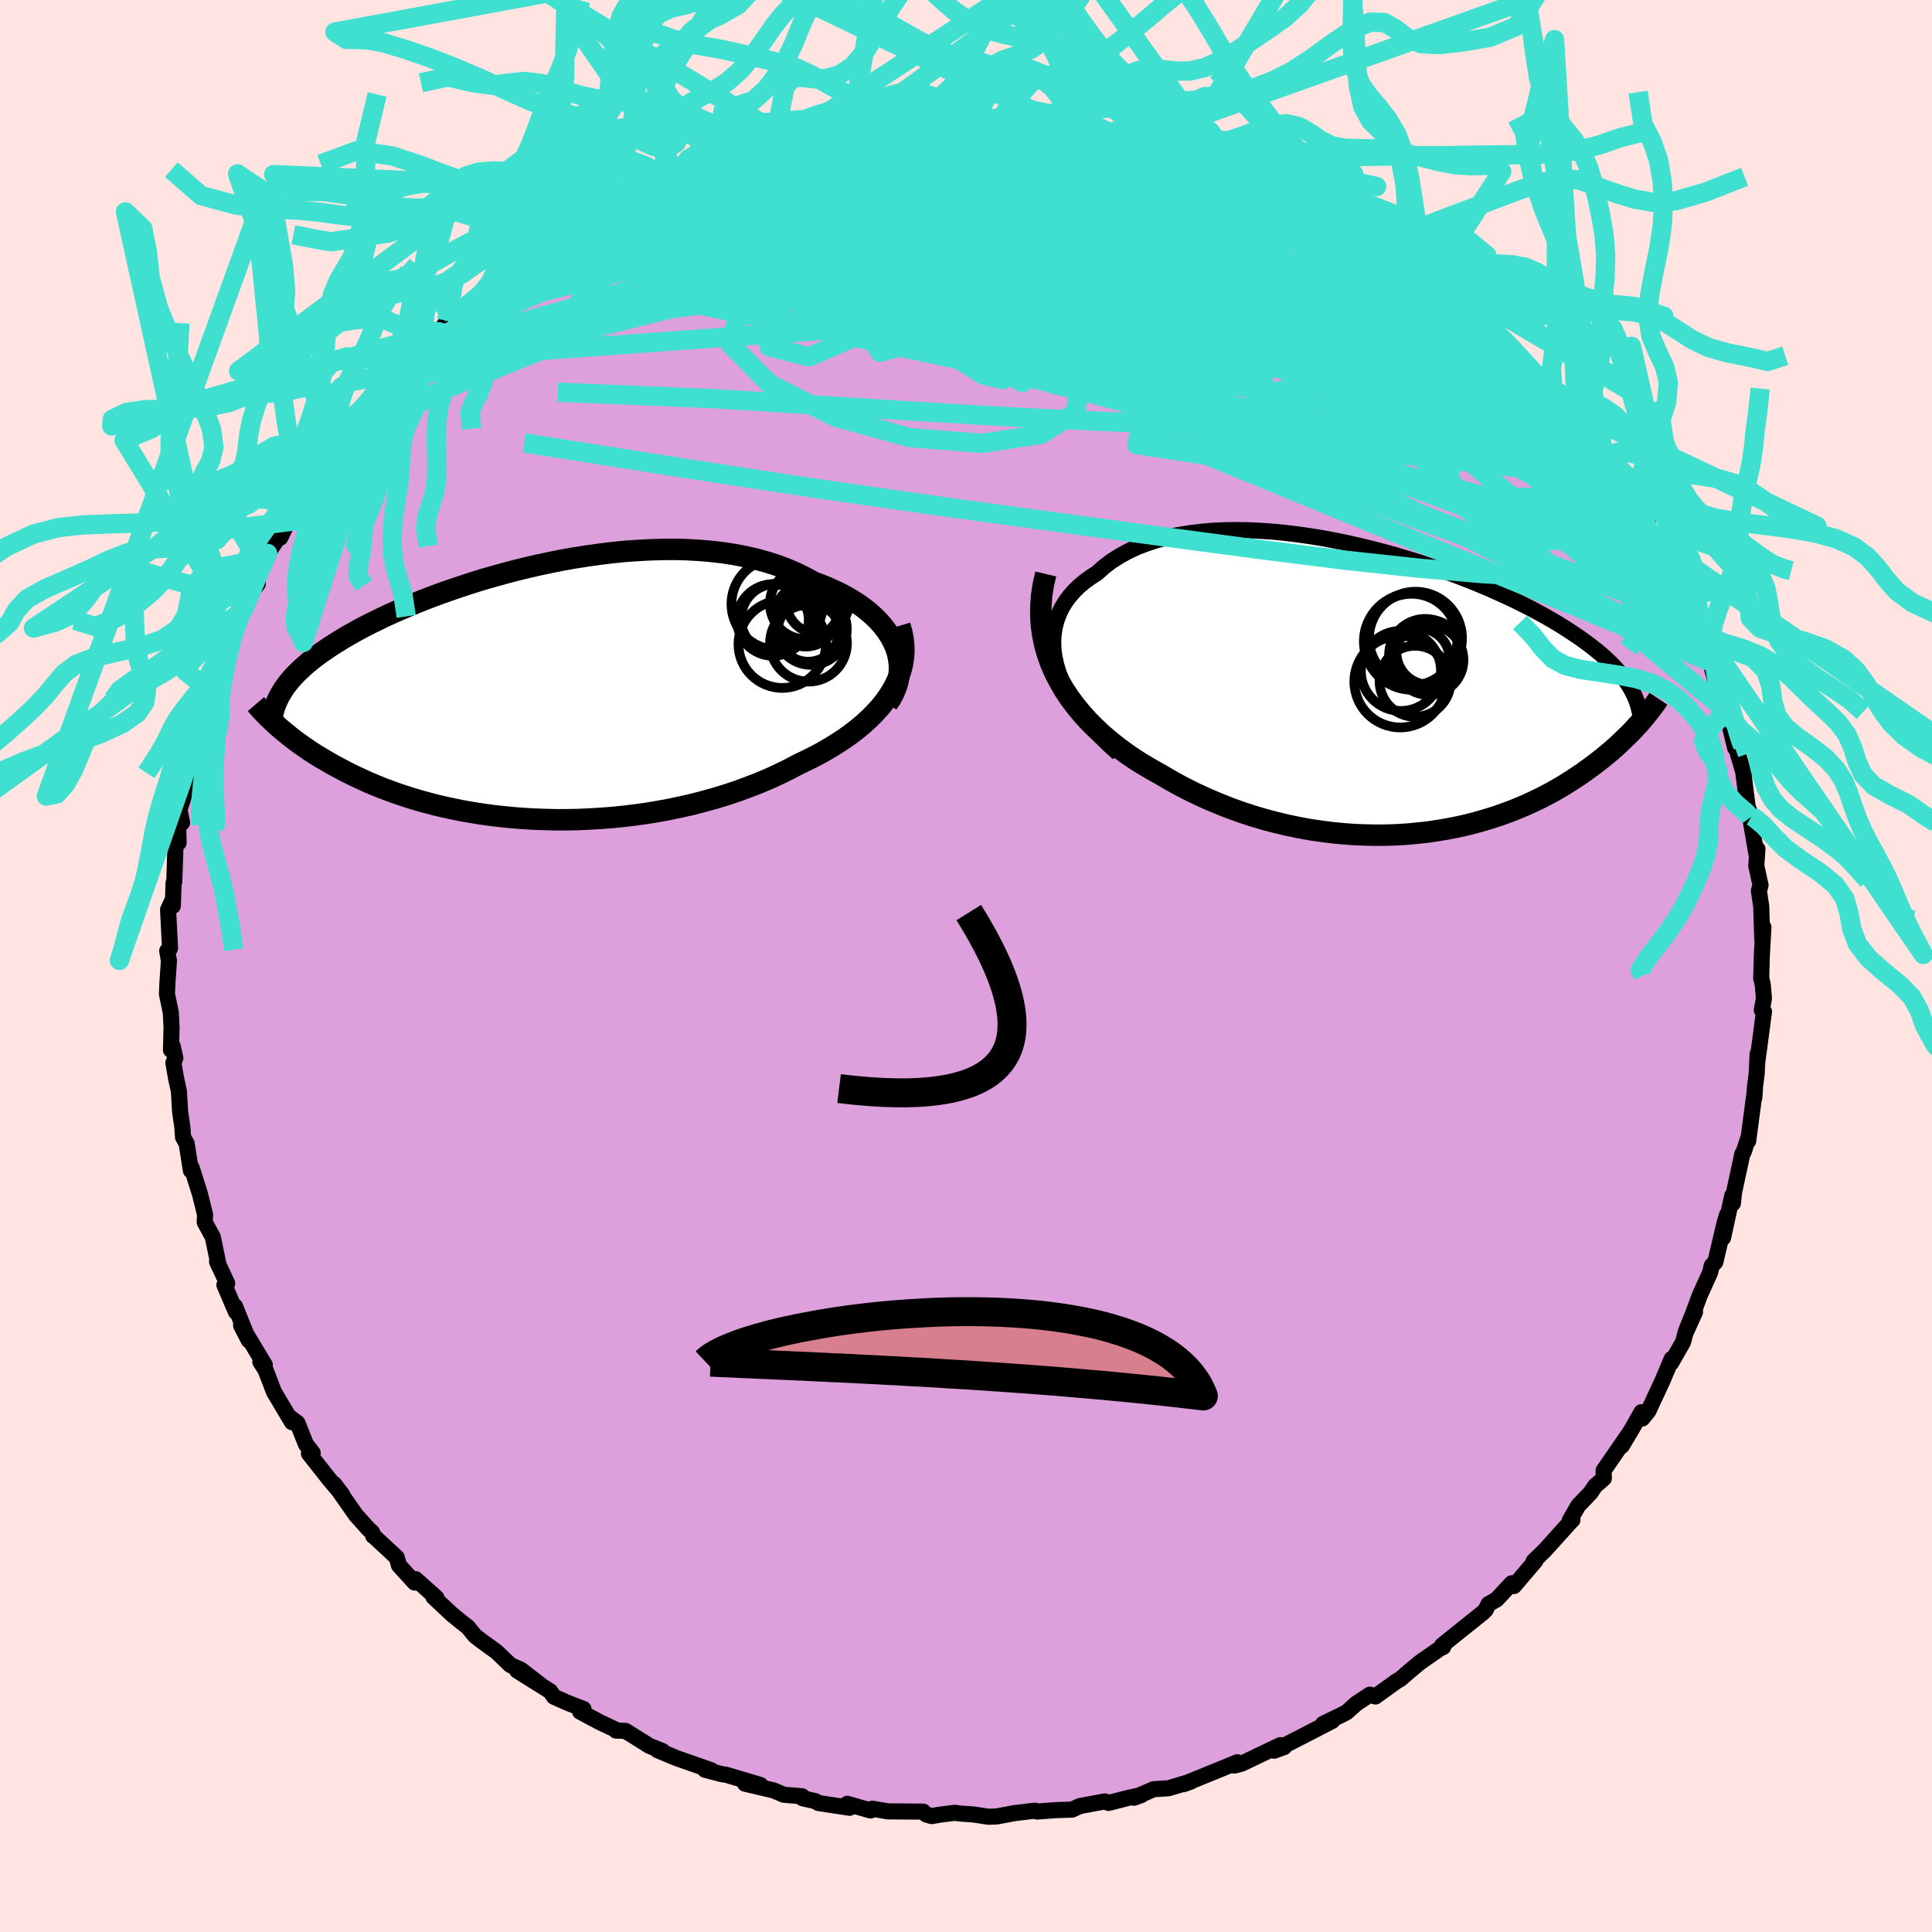 <svg xmlns="http://www.w3.org/2000/svg" width="500" height="500" viewBox="-100 -100 200 200"><defs><clipPath id="c"><path d="m38.38-4.75-.25-.56-.3-.56-.35-.53-.4-.53-.44-.5-.5-.5-.53-.47-.58-.46-.62-.43-.67-.42-.69-.4-.74-.37-.77-.35-.8-.34-.83-.31-.89-.49-.94-.46-.98-.42-1.02-.38-1.07-.34-1.09-.3-1.14-.26-1.16-.22-1.19-.18-1.21-.14-1.23-.1-1.25-.07-1.27-.03-1.27.01-1.29.04-1.29.07-1.29.09-1.29.13-1.29.16-1.28.18-1.28.2-1.26.22-1.25.25-1.23.26-1.21.28-1.19.29-1.17.31-1.15.32-1.12.32-1.09.34-1.06.35-1.04.35-1 .35-.97.36-.94.36-.91.37-.87.36-.84.36-.81.36-.77.36-.74.36-.71.35-.68.35-.64.35-.61.34-.59.34-.55.34-.53.33-.5.32-.48.33-.46.32-.43.32-.41.31-.38.31-.36.31-.34.31-.32.3-.3.3-.28.3-.26.29-.24.3-.22.29-.21.29-.18.29-.45 3.62.29.25.31.26.32.26.33.27.34.27.36.27.38.27.39.28.41.28.42.28.44.28.46.28.48.28.49.29.51.28.54.29.55.29.57.29.59.28.62.29.64.29.67.28.69.28.72.27.74.27.77.26.79.25.82.25.85.23.87.23.9.21.93.2.94.19.98.17 1 .16 1.02.14 1.04.12 1.07.11 1.08.08 1.1.07 1.12.04 1.14.03h1.15l1.17-.02 1.17-.05 1.19-.07 1.19-.09 1.2-.12 1.2-.14 1.21-.17 1.2-.2 1.2-.22 1.19-.25 1.19-.27 1.18-.31 1.16-.32 1.15-.35 1.14-.38 1.11-.41 1.09-.42 1.07-.45 1.04-.48 1.01-.49.98-.52.86-.41.84-.42.82-.44.79-.46.76-.47.73-.48.7-.5.67-.52.63-.53.6-.55.55-.56.52-.57.47-.59.43-.6.38-.61"/></clipPath><clipPath id="b"><path d="m-36.13-2.62-.18-.82-.1-.8-.02-.77.04-.74.12-.73.17-.69.25-.66.3-.64.36-.6.42-.58.48-.55.52-.51.58-.49.62-.45.67-.43.7-.63.77-.59.83-.53.89-.49.93-.44.99-.38 1.04-.34 1.07-.29 1.12-.24 1.15-.19 1.19-.15 1.21-.11 1.24-.06 1.25-.02 1.28.02 1.28.06 1.3.09 1.3.13 1.3.16 1.31.19 1.3.21 1.29.25 1.28.26 1.27.29 1.26.31 1.23.32 1.22.34 1.19.36 1.17.36 1.14.38 1.11.38 1.08.4 1.06.4 1.02.4.98.4.96.41.91.41.89.4.85.41.81.4.78.4.75.4.71.39.68.39.64.38.62.38.58.38.56.37.53.36.5.36.48.35.45.36.43.34.41.35.38.34.35.33.34.33.31.33.29.33.28.32.25.32.23.32.21.31.2.31 1.19 3.62-.23.26-.25.27-.25.27-.26.28-.28.28-.29.28-.3.29-.31.3-.32.3-.34.3-.35.31-.37.3-.38.32-.4.31-.41.32-.43.32-.44.32-.46.33-.49.33-.5.33-.52.33-.54.34-.57.33-.58.33-.61.32-.64.33-.66.31-.68.32-.71.3-.74.3-.75.28-.79.28-.81.26-.84.25-.86.24-.89.22-.91.2-.94.18-.97.16-.98.15-1.01.11-1.04.1-1.05.07-1.08.04-1.09.01-1.11-.02-1.13-.04-1.15-.08-1.16-.11-1.18-.15-1.18-.17-1.2-.22-1.2-.25-1.21-.29-1.21-.32-1.21-.36-1.21-.4-1.21-.44-1.2-.48-1.19-.51-1.19-.55-1.17-.59-1.15-.63-1.13-.66-.93-.52-.92-.54-.89-.56-.87-.6-.84-.62-.82-.65-.79-.67-.75-.71-.73-.73-.68-.76-.64-.78-.6-.81-.56-.84-.5-.87-.46-.89"/></clipPath><filter id="a"><feTurbulence baseFrequency=".05" numOctaves="3" result="noise" type="noise"/><feDisplacementMap in="SourceGraphic" in2="noise" scale="2"/></filter></defs><rect width="100%" height="100%" x="-100" y="-100" fill="#FFE4E1"/><path fill="plum" stroke="#000" stroke-linejoin="round" stroke-width="1.667" d="M82.32 1.31v-.12l.17.82.11 1.36-.22 1.19.23.16-.69 5.18.03-.8-.1 2.05-.18 1.4-.07 1.11.07-.83-.7 5.29v-.28l-.47 1.42-.13.18-.86 3.98-.12 1.15-.07-.8-.95 4.37.42-2.41-.28.94-.94 3.98-.38.38-.16.7-1.07 2.36-.7 1.9-.74 1.84.95-2.02-1.01 2.23-.23.89-1.24 2.16.06-.42-.95 2.26-1.46 3.14-.63.77-.09-.65-.95 1.68-1.09 1.82.65-1.13L66 52.23l.03.81-.91.79-.46.69-1.28 1.34-.88 1.53.28-.05-.23.23-2.68 2.97-1.1 1.06.19-.04-2.24 2.63-.23-.29-1.55 1.67-.86.49-.28.59-.34.34-.04.02-4.13 3.31.11.18-.33.15-2.1 1.46-1.09.91-.92.8-.39.22-2.19 1.58-.57-.19-1.4.92-.99.89-.61.32-1.84.89.96-.31-3.43 1.77-2.6 1.32 1.04-.38-.41-.19-3.95 1.89-.09.03-.7.19.29-.34-2.07.85-3.49 1.42.75-.27-2.31.69-1.54.1-2.03.88.77-.28-1.38.3-2.02.52-.38-.16-2.59.48-.81.37-1.58.05-1.12.08-.91.07-.23-.09-2.16.26-1.81.34-.84.03-1.58-.24-1.31-.09-.6-.08-1.52.19-.88.15-.55-.16-.32-.3-3.67-.03-1.59-.27-.19.18-2.41-.69.24.41-3.22-.49-.34-.2-1.32-.3-.03-.2-1.9-.16-1.07-.45-2.94-.69 1.59.13-3.52-1.05-.48-.07-1.73-.45.65.05-3.55-1.24-2.02-.84.51.09-1.34-.53-2.49-1.56-.98-.03.1-.03-1.8-.85-2.02-1.08.35-.28-1.61-.62-1.44-.64-.4-.57-3.41-2.14 2.41 1.47-2.03-1.56-1.09-.49-1.44-1.38-1.55-1.12-.68-.53-.75-.92-.64-.49-.98-.8-1.92-1.8.31.08-2.16-1.93-.09.36-1.63-1.78-.23-.82-2.29-2.13-.14-.09-.11-.37-.41-.38-1.29-1.44-2.22-3.18.84 1.12-1.41-1.68-2.06-2.61.39-.07-.7-.89-.88-2.21-.77-.57.21.5-1.87-3.14-.72-1.88-.16-.41-.53-.82.46.31-2.45-4.07.79 1.53-1.42-3.52.09.58-1.19-2.79.29-.16-1.05-2.26.17.41-.61-2.95-.84-1.54.04-.77-.54-2.18-.46-1.45-.38-1.21-.09.26-.44-2.8-.37-.64-.07-1.01-.24-1.68-.12-2.08-.29-1.32-.28-1.61.2-.5-.27-1.22-.18.38.06-2.33-.08-1.55-.4-1.92.05-1.13.16-2.31-.18-1.01.29-.27-.2-4 .43-.93.06.54.08-2.4.07-.08.15-4.49.3.43-.06-2.31.42.24-.27-1.37.6-1.82.35-.95.23-2.51.63-.99.49-2.32-.17.03.04-.76.68-1.98.6-.76.58-1.77-.68 1.13 1.22-2.98.54-1.65 1.28-3.1.69-1.11-.5.95.32-1.22 1.2-1.54.03-.91.99-2.25 1.43-2.09-.12.46 1.3-2.67.53-.65-.19-.17 1.53-1.99-.59.93 1.85-3.11 1.07-1.56.18-.34 1.77-1.91.84-1.63-.48.75 1.6-1.49 1.48-2.06-1 1.38 3.5-3.89-.15-.03 1.41-1.63-1.46 1.57 3.27-2.8.69-.93.7-.85-.49.7-.12-.09 3-2.06 2.48-2.57-.02.37 1.84-1.3-.32.01-.12.26 1.6-1.31 2.31-1.48 1.41-.93.77-.42.58-.55 1.52-.85 1.95-1.04 1.62-.57-.14-.01 1.62-.95 1.36-.72 1.38-.16 1.22-.72.87-.48-.83.16 3.71-1.33-.95.61 2.19-.55.16-.56 2.49-.89 1.54.01 2.33-.6.87-.3.41-.11.95-.16 1.71-.47-.86.01 4.07-.6-.12-.04 3.34-.07.16-.29 1.28.05.11-.01 1.92-.41 3.51.03.8.23.59-.13.95.1.81-.07 2.01.15H3.32l5.8.31-.88-.25 1.58.32 1.33.21.84-.09 2.39.54-.41.06.87-.03 3.72.89-.93-.04 1.57.17 1.54.41 1.3.57 1.48.5.66.09 1.08.23 1.7.74.83.41.83.08.72.16 2.57 1.32 1.07.61.33.07 1.54.6 1.72.88-.45-.07 2.46 1.1-.69-.16 2.44 1.35 2.57 1.61 1.62.92-.77-.41 2.43 1.75.76.43 1.25.78.29.45 2.31 1.73.7.56 1.62 1.6-.74-.96 1.83 1.77.16.37 2.38 2.06-1-1.01 2.84 3.27-.14-.24 1.29 1.32-.42-.21 2.83 2.89-1.77-1.62 2.15 2.5 1.92 2.13.3.54 1.28 1.45-.2-.16 2.07 3.45-.24-.82.48.87 1.5 2.59-.43-.89 1.4 1.93-.14.55 1.77 3.25-1.11-2 1.26 1.61 1.36 2.55 1.46 3.14-1.02-1.55 1.34 2.52-.3-.2 1.77 4.11-.5-.7.57.92-.02.2.98 3.64.7 1.42.09.54.81 3.33-.13-.8.24.79.83 2.84-.09-.26.45 3.55.41.95-.17.16-.09-.62.8 4.64.06-.79-.12 1.74.44 2.01-.17.58.24 1.6.11 3.41.12-1.24L82.38-1l-.06 2.31v-.12" filter="url(#a)"/><path fill="#fff" d="m-36.13-2.62-.18-.82-.1-.8-.02-.77.04-.74.12-.73.17-.69.25-.66.3-.64.36-.6.42-.58.48-.55.52-.51.58-.49.62-.45.67-.43.7-.63.77-.59.83-.53.89-.49.93-.44.99-.38 1.04-.34 1.07-.29 1.12-.24 1.15-.19 1.19-.15 1.21-.11 1.24-.06 1.25-.02 1.28.02 1.28.06 1.3.09 1.3.13 1.3.16 1.31.19 1.3.21 1.29.25 1.28.26 1.27.29 1.26.31 1.23.32 1.22.34 1.19.36 1.17.36 1.14.38 1.11.38 1.08.4 1.06.4 1.02.4.98.4.96.41.91.41.89.4.85.41.81.4.78.4.75.4.71.39.68.39.64.38.62.38.58.38.56.37.53.36.5.36.48.35.45.36.43.34.41.35.38.34.35.33.34.33.31.33.29.33.28.32.25.32.23.32.21.31.2.31 1.19 3.62-.23.26-.25.27-.25.27-.26.28-.28.28-.29.28-.3.29-.31.3-.32.3-.34.3-.35.31-.37.3-.38.32-.4.31-.41.32-.43.32-.44.32-.46.33-.49.33-.5.33-.52.33-.54.34-.57.33-.58.33-.61.32-.64.33-.66.31-.68.32-.71.3-.74.3-.75.28-.79.28-.81.26-.84.25-.86.24-.89.22-.91.2-.94.18-.97.16-.98.15-1.01.11-1.04.1-1.05.07-1.08.04-1.09.01-1.11-.02-1.13-.04-1.15-.08-1.16-.11-1.18-.15-1.18-.17-1.2-.22-1.2-.25-1.21-.29-1.21-.32-1.21-.36-1.21-.4-1.21-.44-1.2-.48-1.19-.51-1.19-.55-1.17-.59-1.15-.63-1.13-.66-.93-.52-.92-.54-.89-.56-.87-.6-.84-.62-.82-.65-.79-.67-.75-.71-.73-.73-.68-.76-.64-.78-.6-.81-.56-.84-.5-.87-.46-.89" filter="url(#a)" transform="translate(45.46 -28.59)"/><path fill="#fff" d="m38.38-4.75-.25-.56-.3-.56-.35-.53-.4-.53-.44-.5-.5-.5-.53-.47-.58-.46-.62-.43-.67-.42-.69-.4-.74-.37-.77-.35-.8-.34-.83-.31-.89-.49-.94-.46-.98-.42-1.02-.38-1.07-.34-1.09-.3-1.14-.26-1.16-.22-1.19-.18-1.21-.14-1.23-.1-1.25-.07-1.27-.03-1.27.01-1.29.04-1.29.07-1.29.09-1.29.13-1.29.16-1.28.18-1.28.2-1.26.22-1.25.25-1.23.26-1.21.28-1.19.29-1.17.31-1.15.32-1.12.32-1.09.34-1.06.35-1.04.35-1 .35-.97.36-.94.36-.91.37-.87.36-.84.36-.81.36-.77.36-.74.36-.71.35-.68.35-.64.35-.61.34-.59.34-.55.34-.53.33-.5.32-.48.33-.46.32-.43.32-.41.31-.38.31-.36.31-.34.31-.32.3-.3.3-.28.3-.26.29-.24.3-.22.29-.21.29-.18.29-.45 3.62.29.25.31.26.32.26.33.27.34.27.36.27.38.27.39.28.41.28.42.28.44.28.46.28.48.28.49.29.51.28.54.29.55.29.57.29.59.28.62.29.64.29.67.28.69.28.72.27.74.27.77.26.79.25.82.25.85.23.87.23.9.21.93.2.94.19.98.17 1 .16 1.02.14 1.04.12 1.07.11 1.08.08 1.1.07 1.12.04 1.14.03h1.15l1.17-.02 1.17-.05 1.19-.07 1.19-.09 1.2-.12 1.2-.14 1.21-.17 1.2-.2 1.2-.22 1.19-.25 1.19-.27 1.18-.31 1.16-.32 1.15-.35 1.14-.38 1.11-.41 1.09-.42 1.07-.45 1.04-.48 1.01-.49.98-.52.86-.41.84-.42.82-.44.79-.46.76-.47.73-.48.7-.5.67-.52.63-.53.6-.55.55-.56.52-.57.47-.59.43-.6.38-.61" filter="url(#a)" transform="translate(-45.68 -28.26)"/><g fill="none" stroke="#000" transform="translate(45.46 -28.59)"><path stroke-linejoin="round" stroke-width="1.667" d="m-29.69 6.57-1.07-.97-.96-.97-.87-.95-.77-.95-.68-.93-.59-.92-.5-.9-.42-.89-.33-.86-.25-.85-.18-.82-.1-.8-.02-.77.04-.74.12-.73.17-.69.25-.66.3-.64.36-.6.42-.58.48-.55.52-.51.58-.49.62-.45.67-.43.7-.63.77-.59.83-.53.89-.49.93-.44.99-.38 1.04-.34 1.07-.29 1.12-.24 1.15-.19 1.19-.15 1.21-.11 1.24-.06 1.25-.02 1.28.02 1.28.06 1.3.09 1.3.13 1.3.16 1.31.19 1.3.21 1.29.25 1.28.26 1.27.29 1.26.31 1.23.32 1.22.34 1.19.36 1.17.36 1.14.38 1.11.38 1.08.4 1.06.4 1.02.4.98.4.96.41.91.41.89.4.85.41.81.4.78.4.75.4.71.39.68.39.64.38.62.38.58.38.56.37.53.36.5.36.48.35.45.36.43.34.41.35.38.34.35.33.34.33.31.33.29.33.28.32.25.32.23.32.21.31.2.31.18.31.16.31.15.3.13.3.12.31.1.3.09.29.07.3.07.3.05.29" filter="url(#a)"/><path stroke-linejoin="round" stroke-width="2.222" d="m-37.2-11.99-.26 1.12-.17 1.1-.08 1.08-.01 1.06.07 1.03.15 1.02.21.99.28.96.34.95.4.91.46.89.5.87.56.84.6.81.64.78.68.76.73.73.75.71.79.67.82.65.84.62.87.6.89.56.92.54.93.52 1.13.66 1.15.63 1.17.59 1.19.55 1.19.51 1.2.48 1.21.44 1.21.4 1.21.36 1.21.32 1.21.29 1.2.25 1.2.22 1.18.17 1.18.15 1.16.11 1.15.08 1.13.04 1.11.02 1.09-.01L-.73 15l1.05-.07 1.04-.1 1.01-.11.98-.15.97-.16.94-.18.91-.2.89-.22.86-.24.84-.25.81-.26.79-.28.75-.28.74-.3.71-.3.68-.32.66-.31.64-.33.61-.32.58-.33.57-.33.54-.34.52-.33.5-.33.49-.33.46-.33.44-.32.43-.32.41-.32.4-.31.38-.32.37-.3.35-.31.34-.3.32-.3.31-.3.3-.29.29-.28.28-.28.26-.28.25-.27.25-.27.23-.26.22-.26.21-.25.2-.25.2-.24.18-.24.17-.23.17-.23.16-.22.15-.22.14-.21" filter="url(#a)"/><circle cx=".654" cy="-5.193" r="4.752" clip-path="url(#b)" filter="url(#a)"/><circle cx="2.064" cy="-3.613" r="3.73" clip-path="url(#b)" filter="url(#a)"/><circle cx="-.436" cy="-1.958" r="4.146" clip-path="url(#b)" filter="url(#a)"/><circle cx="2.414" cy="-3.103" r="3.624" clip-path="url(#b)" filter="url(#a)"/><circle cx="2.464" cy="-3.888" r="3.36" clip-path="url(#b)" filter="url(#a)"/><circle cx="1.029" cy="-.883" r="3.678" clip-path="url(#b)" filter="url(#a)"/><circle cx="1.074" cy="-5.343" r="4.812" clip-path="url(#b)" filter="url(#a)"/><circle cx=".719" cy="-4.998" r="4.992" clip-path="url(#b)" filter="url(#a)"/><circle cx="-.516" cy="-.848" r="4.744" clip-path="url(#b)" filter="url(#a)"/><circle cx="1.504" cy="-3.243" r="3.082" clip-path="url(#b)" filter="url(#a)"/></g><g fill="none" stroke="#000" transform="translate(-45.68 -28.26)"><path stroke-linejoin="round" stroke-width="2.222" d="m37.55 1.1.38-.57.3-.58.24-.59.17-.59.11-.6.04-.59-.01-.59-.08-.59-.13-.58-.19-.57-.25-.56-.3-.56-.35-.53-.4-.53-.44-.5-.5-.5-.53-.47-.58-.46-.62-.43-.67-.42-.69-.4-.74-.37-.77-.35-.8-.34-.83-.31-.89-.49-.94-.46-.98-.42-1.02-.38-1.07-.34-1.09-.3-1.14-.26-1.16-.22-1.19-.18-1.21-.14-1.23-.1-1.25-.07-1.27-.03-1.27.01-1.29.04-1.29.07-1.29.09-1.29.13-1.29.16-1.28.18-1.28.2-1.26.22-1.25.25-1.23.26-1.21.28-1.19.29-1.17.31-1.15.32-1.12.32-1.09.34-1.06.35-1.04.35-1 .35-.97.36-.94.36-.91.37-.87.36-.84.36-.81.36-.77.36-.74.36-.71.35-.68.35-.64.35-.61.34-.59.34-.55.34-.53.33-.5.32-.48.33-.46.32-.43.32-.41.31-.38.31-.36.31-.34.31-.32.3-.3.3-.28.3-.26.29-.24.3-.22.29-.21.29-.18.29-.18.29-.15.28-.14.29-.13.28-.11.28-.1.29-.08.28-.07.28-.06.28-.05.28" filter="url(#a)"/><path stroke-linejoin="round" stroke-width="2.222" d="m38.83-6.97.21.7.13.69.07.69.01.68-.06.67-.11.66-.18.66-.22.64-.29.64-.33.62-.38.61-.43.6-.47.59-.52.57-.55.56-.6.55-.63.53-.67.52-.7.5-.73.48-.76.47-.79.46-.82.44-.84.42-.86.41-.98.52-1.01.49-1.04.48-1.07.45-1.09.42-1.11.41-1.14.38-1.15.35-1.16.32-1.18.31-1.19.27-1.19.25-1.2.22-1.2.2-1.21.17-1.2.14-1.2.12-1.19.09-1.19.07-1.17.05-1.17.02H3.12l-1.14-.03-1.12-.04-1.1-.07-1.08-.08-1.07-.11-1.04-.12-1.02-.14-1-.16-.98-.17-.94-.19-.93-.2-.9-.21-.87-.23-.85-.23-.82-.25-.79-.25-.77-.26-.74-.27-.72-.27-.69-.28-.67-.28-.64-.29-.62-.29-.59-.28-.57-.29-.55-.29-.54-.29-.51-.28-.49-.29-.48-.28-.46-.28-.44-.28-.42-.28-.41-.28-.39-.28-.38-.27-.36-.27-.34-.27-.33-.27-.32-.26-.31-.26-.29-.25-.27-.25-.27-.25-.25-.24-.25-.23-.23-.24-.22-.23-.21-.22-.2-.22-.19-.21-.18-.21" filter="url(#a)"/><circle cx="29.374" cy="-5.158" r="3.982" clip-path="url(#c)" filter="url(#a)"/><circle cx="29.629" cy="-6.623" r="3.714" clip-path="url(#c)" filter="url(#a)"/><circle cx="30.334" cy="-9.428" r="3.256" clip-path="url(#c)" filter="url(#a)"/><circle cx="29.344" cy="-6.398" r="3.158" clip-path="url(#c)" filter="url(#a)"/><circle cx="26.009" cy="-7.688" r="3.612" clip-path="url(#c)" filter="url(#a)"/><circle cx="25.694" cy="-7.558" r="3.708" clip-path="url(#c)" filter="url(#a)"/><circle cx="26.654" cy="-5.053" r="4.528" clip-path="url(#c)" filter="url(#a)"/><circle cx="29.044" cy="-9.243" r="3.662" clip-path="url(#c)" filter="url(#a)"/><circle cx="29.099" cy="-8.018" r="3.214" clip-path="url(#c)" filter="url(#a)"/><circle cx="26.129" cy="-9.213" r="4.728" clip-path="url(#c)" filter="url(#a)"/></g><g fill="none" stroke="#40E0D0" stroke-linejoin="round" stroke-width="2"><path d="m72.23-42.1-.69-.75-.7.6-1.38.93-2.41.7-3.47.32-4.51-.01-5.52-.3-6.55-.56-7.61-.82-8.7-1.09-9.79-1.3-10.89-1.48-12.07-1.65-13.28-1.9-14.53-2.23-15.85-2.51m2.74-20.74 1.27-.77 1.37-.72 1.65-.81 1.94-.88 2.08-.9 2.13-.88 2.1-.85 2.05-.81 1.95-.77 1.77-.71 1.54-.63 1.3-.54 1.1-.44.94-.35.77-.26.58-.17m33.28-1.08 2.09.59.75.37.35.41.07.51-.27.6-.68.67-1.13.73-1.6.82-2.12.91-2.65 1.04-3.18 1.17-3.73 1.27-4.26 1.38-4.83 1.47-5.46 1.57-6.15 1.68-6.85 1.79-7.53 1.89-8.26 2.06-9.29 2.59" filter="url(#a)"/><path d="m-46.77-72.36.74-.27 1.95-.82 2.56-.93 2.88-.86 3.15-.78 3.42-.72 3.72-.69 3.99-.65 4.22-.61 4.39-.57 4.52-.54 4.61-.52 4.66-.5 4.64-.5 4.61-.49 4.59-.44 4.63-.4 4.57-.4m-56.21 3.8.63-.28 1.6-.51 2.11-.49 2.39-.44 2.6-.39 2.78-.34 2.99-.3 3.2-.29 3.38-.28 3.55-.3 3.68-.3 3.77-.3 3.8-.28 3.74-.24 3.57-.21 3.37-.16 3.16-.15 2.93-.2" filter="url(#a)"/><path d="m3.32-87.53 3.41.16 1.32.12.59.17.19.23-.17.29-.6.34-1.04.39-1.51.46-2.03.52-2.61.59-3.25.67-3.96.75-4.69.83-5.46.91-6.28.97-7.3 1.08m12.76-6.69.56-.13.74-.17.76-.17.75-.12.68-.05.48.05.12.17-.32.29-.8.43-1.27.57-1.74.73-2.28.9-2.96 1.1-3.76 1.33-4.53 1.54-5.11 1.69m47.14-9.36 1.21.14 1.43.36 1.56.48 1.74.56 1.91.65 1.99.71 2.04.75 2.05.78 2.02.77 1.95.75 1.84.71 1.7.65 1.53.58 1.32.5 1.05.37.72.22.33.02-.03-.13-.32-.25M8.24-87.47l1.58.36 1.82.5 2.07.67 2.29.84 2.51.99L21.23-83l2.87 1.19 2.97 1.26 3.01 1.29 3.04 1.34 3.01 1.34 2.91 1.32 2.71 1.2 2.37 1.01 2.04.79m18.58 17.94.88 1.08.7 1.03.62.95.5.81.39.65.27.5.14.36-.01.19-.19-.02-.38-.26-.58-.52-.8-.8-1.04-1.08-1.32-1.42-1.63-1.82-1.98-2.28-2.39-2.77-2.88-3.35-3.37-3.98" filter="url(#a)"/><path d="m60.37-59.49 1.65 2.08.77 1.42-.02.93-.67.62-1.23.41-1.79.21-2.35.01-2.92-.19-3.52-.37-4.13-.54-4.76-.72-5.42-.89-6.09-1.07-6.78-1.24-7.48-1.41-8.21-1.56-8.96-1.76-9.81-1.99-10.79-2.16-11.89-2.21m.38-10.29 1.36-.56 1.39-.5 1.33-.51 1.31-.49 1.34-.49 1.37-.46 1.36-.45 1.32-.43 1.26-.4 1.17-.37 1-.29.71-.2.31-.08-.24.05-.85.2-1.47.37-1.93.59" filter="url(#a)"/><path d="m73.74-39.94.68 1.64.12.6-.03.39-.17.23-.4-.09-.7-.52-1-.97-1.34-1.39-1.7-1.86-2.11-2.41-2.58-3.08-3.09-3.84-3.63-4.65-4.18-5.45-4.64-6.16" filter="url(#a)"/><path d="m69.2-47.83.81 1.46.23 1.03-.16.67-.47.46-.75.35-1.1.24-1.51.04-1.98-.23-2.47-.51-2.96-.8-3.43-1.08-3.9-1.36-4.39-1.63-4.88-1.89-5.42-2.14-6.01-2.41-6.64-2.73-7.31-3.07-7.92-3.46-8.48-3.84-9.01-4.23-9.7-4.6m-10.57-4.73.39-.2 1.15-.37 1.18-.36 1.17-.37 1.17-.38 1.14-.35.98-.28.73-.17.37-.06v.06l-.37.17-.71.29-1.08.43-1.48.58-2 .78-2.58.98-3.13 1.17m84.26 12.28 1.36 1.36 1.12 1.13 1.06 1.08 1.02 1.07.96 1.04.88.96.76.85.66.75.56.66.47.57.37.45.22.3.02.08-.24-.2-.54-.52-.85-.87-1.16-1.21-1.46-1.53-1.68-1.81-1.91-2.06M4.33-87.53l.79.07 1.73.08 1.5.1 1.24.12 1.06.13.93.15.79.15.64.16.49.17.32.16.1.15-.16.14-.44.14-.76.11-1.09.1-1.44.07-1.82.04-2.25.01-2.72-.01-3.21-.03-3.66-.03-4-.04-4.38-.07" filter="url(#a)"/><path d="m59.31-60.76 1.01 1.53-.69.77-1.63.79-2.65.78-3.84.62-5.11.4-6.37.16-7.65-.05-8.96-.25-10.33-.41-11.68-.6-13.03-.8-14.45-.91-16.18-.67m17.55-24 .93-.58 1.69-.52 1.86-.42 1.78-.36 1.62-.31 1.51-.28 1.46-.27 1.46-.26 1.47-.24 1.46-.22 1.4-.19 1.28-.17 1.11-.13.9-.11.66-.08.4-.05.11-.01-.21.03-.54.06-.91.08-1.33.12-1.88.16-2.6.23m40.41 4.67 1.95 1.01 1.37.69 1.2.58 1.16.56 1.1.55 1.02.54.96.53.89.5.79.47.62.39.38.27.06.1-.29-.08-.69-.29-1.09-.51-1.53-.74-1.99-.97-2.39-1.19-2.76-1.37m-11.54-4.36-.09.05.77.2.98.3.89.3.7.29.48.24.23.2-.02.17-.3.14-.63.11-.97.07-1.36.04h-1.78l-2.22-.08-2.71-.15-3.27-.24-3.9-.31-4.55-.37-5.12-.42-5.52-.48" filter="url(#a)"/><path d="m9.82-87.15 1.1.16.87.21.58.28.29.35.03.43-.26.5-.61.58-.99.68-1.39.76-1.81.84-2.25.92-2.73 1-3.24 1.09-3.81 1.2-4.41 1.36-5.01 1.51-5.58 1.61-6.07 1.66-6.57 1.67-7.24 1.81-8.34 2.31" filter="url(#a)"/><path d="m-.03-87.58.72-.05.94.01 1.13.04 1.3.06 1.38.08 1.36.08 1.22.08.99.09.75.1.5.09.24.09v.09l-.26.08-.56.06-.93.04-1.37.02H5.57l-2.24-.02-2.61-.05-3.02-.09-3.68-.15m-12.2 1.49.7-.22.64-.17.66-.15.66-.11.63-.07.55.02.35.13.03.25-.35.38-.75.52-1.14.67-1.55.83-2.01 1.02-2.55 1.22-3.13 1.4-3.67 1.53-4.11 1.62-4.55 1.69-5.08 1.79" filter="url(#a)"/><path d="m-6.26-87.43 2.27-.19 2.37.1 2.14.24 2.04.31 2.09.36 2.24.4 2.39.42 2.51.43 2.55.44 2.51.44 2.39.45 2.21.45 2 .42 1.74.37 1.44.28 1.05.14.61-.03m23.2 13.67.96.89.66.58.74.69.78.76.76.76.65.71.52.6.34.47.16.32-.04.17-.24.01-.47-.16-.71-.33-.97-.54-1.27-.78-1.58-1.04-1.91-1.32-2.26-1.61-2.62-1.93-3.03-2.25-3.45-2.61-4.04-3.09m-54.98-6.41 1.76-.46 1.22-.32 1.07-.27 1.07-.25 1.13-.24 1.18-.24 1.17-.2 1.04-.15.8-.1.49-.04.17.02-.12.09-.4.15-.74.21-1.21.29-1.87.39-2.68.48-3.56.61" filter="url(#a)"/><path d="m29.34-82.25 1.89.98 1.16.6.87.44.69.39.53.36.37.34.21.35.06.34-.12.33-.36.28-.67.2-1.04.08-1.47-.04-1.9-.15-2.33-.25-2.77-.37-3.2-.49-3.68-.62-4.21-.77-4.82-.92-5.43-1.05-5.94-1.15-6.28-1.26" filter="url(#a)"/><path d="m46.18-72.68.75.46.68.53.55.53.32.45-.04.25-.49-.02-.98-.27-1.45-.53-1.95-.77-2.47-1.03-3.05-1.32-3.7-1.67-4.42-2.06-5.11-2.49-5.81-2.94m-26.82-3.62.79.02 1.8.45 2.74.8 3.58 1.13 4.19 1.45 4.55 1.75 4.82 2.01 5.08 2.21 5.37 2.39 5.67 2.52 5.92 2.61 6.03 2.61 6.01 2.57 6.11 2.76" filter="url(#a)"/><path d="m31.91-80.93.79.43.67.32.54.31.3.27v.21l-.33.16-.65.11-1.03.04-1.48-.08-2.02-.25-2.66-.47-3.35-.7-4.12-.93-5.03-1.16-6.03-1.36-6.85-1.55m67.47 36.05.86 1.47.4.69.22.54.04.4-.18.13-.41-.14-.66-.42-.96-.72-1.33-1.12-1.78-1.61-2.25-2.15-2.79-2.75-3.38-3.37-4.03-4.07-4.62-4.79-5.11-5.37" filter="url(#a)"/><path d="m48.19-71.47.67.68.73.74.29.49-.27.17-.8-.12-1.32-.35-1.83-.57-2.39-.83-3.04-1.12-3.77-1.48-4.56-1.86-5.48-2.3-6.54-2.72-7.69-3.15M1.51-87.61l.91.02.92.13.88.21.67.29.28.38-.16.49-.6.59-1.04.7-1.47.82-1.92.95-2.4 1.1-2.93 1.26-3.48 1.43-4.01 1.57-4.53 1.68-5.07 1.79-5.69 1.95-6.41 2.15-7.12 2.31-7.66 2.34m41.51-21.73.38-.16.59-.04h.73l.75.08.52.17.1.28-.41.38-.92.49-1.38.61-1.85.75-2.31.9-2.85 1.05-3.49 1.24-4.24 1.45-5.1 1.71-5.97 1.98-6.67 2.13" filter="url(#a)"/><path d="m-40.22-76.79 1.89-.72 2.51-.45 2.95-.16 3.47.06 4.02.22 4.56.36 5.06.49 5.48.64 5.89.78 6.28.92 6.67 1.03 7.01 1.11 7.31 1.14 7.55 1.15 7.75 1.19 7.88 1.24" filter="url(#a)"/><path d="m-24.7-83.4.84-.57 1.43-.48 1.43-.35 1.16-.25.83-.14.52-.06.28.04.09.14-.09.24-.3.37-.56.52-.9.67-1.29.83-1.66.96-2.04 1.11-2.44 1.28-2.94 1.5-3.58 1.82-4.33 2.16-4.97 2.38-5.15 2.23m1.6-3.36.54-.3 1.35-.9 1.58-1.03 1.51-.97 1.38-.86 1.26-.76 1.15-.66 1-.56.79-.41.51-.26.2-.09-.15.12-.51.33-.93.57-1.44.85-2.06 1.23-2.79 1.72M72.23-42.1l-.34-.73.39.66.41.96.12.69-.24.24-.57-.17-.88-.55-1.22-.95-1.58-1.4-2-1.87-2.43-2.34-2.9-2.84-3.34-3.35-3.78-3.93-4.22-4.57-4.73-5.28-5.39-6.02" filter="url(#a)"/><path d="m64.74-54.32.59.99-.16.76-.82.56-1.51.28-2.23.02-2.96-.21-3.72-.43-4.52-.65-5.33-.87-6.17-1.11-7.05-1.35-7.95-1.56-8.85-1.77-9.83-2.04-10.9-2.34-12.12-2.6-13.44-2.72m2.58-12.77 2.25-.73 1.25-.35 1.1-.34 1.13-.38 1.1-.35.94-.25.61-.13.17.01-.31.16-.8.32-1.28.48-1.81.66-2.47.89-3.26 1.21m64.01.61.57.22.63.36.3.34-.11.28-.47.25-.82.23-1.24.19-1.77.11-2.45-.03-3.21-.2-3.98-.38-4.72-.56-5.43-.73-6.17-.91-6.99-1.09-8.02-1.25" filter="url(#a)"/><path d="m72.38-42.49.89 2.14-.1 1.14-.91.41-1.57-.01-2.18-.32-2.85-.67-3.58-1.06-4.33-1.45-5.12-1.8-5.92-2.14-6.73-2.53-7.55-3-8.41-3.57-9.26-4.15-10.12-4.7-10.92-5.2-11.76-5.66m82.48 20.2.44.65.44.69.27.59.02.37-.3.08-.64-.26-1-.59-1.37-.92-1.76-1.27-2.18-1.66-2.66-2.08-3.16-2.55-3.7-3.04-4.32-3.55-4.99-4.13-5.66-4.76m-75.44 1.47.9-.48 1.4-.66 1.85-.76 2.11-.76 2.23-.74 2.33-.71 2.41-.69 2.49-.69 2.51-.66 2.51-.64 2.48-.61 2.41-.59 2.34-.55 2.23-.53 2.09-.51 1.93-.5 1.79-.47 1.65-.43 1.49-.36 1.29-.27" filter="url(#a)"/><path d="m-41.57-75.82 1.05-.39 1.87-.38 2.63-.3 3.22-.16 3.66.02 4.06.17 4.44.3 4.82.4 5.15.51 5.46.62 5.75.73 6.02.84 6.29.93 6.53.97 6.71.99 6.87.98 6.97.99 7.03 1.04" filter="url(#a)"/><path d="m-35.27-79.26 24.45 12.35 32.94 9.48 10.03 1.37-8.9-3.81L8.16-65.1l-11.15-4.2-2.84-2.42 4.98-1.13 9.49-.6 9.85-.39 6.8-.03 1.57.59-4.93 1-11.91.63-16.28-.83-11.51-3.21 6.23-6.08 20.66-5.45" filter="url(#a)"/><path d="M69.2-47.83 30.27-64.7l-17.36-2.33.1 1.8 4.46 2.87.77 2.12-4.05.59-4.87-.51-1.4-.67 2.82-.22 4.55.31 3.74.7 2.9 1 3.88 1.24 5.46 1.18 4.13.51-1.79-.55-2.71 1.79L77.06-31.7" filter="url(#a)"/><path d="M76.99-31.92 51.05-58.74l.25-2.63-1.47-.55-9.51-3.74-14.99-5.45-15.52-4.7-11.73-2.81-5.39-1.03 1.33.11 6.48.63 8.88.82 8.53.88 6.24.89 3.24.94.76 1.18.13 1.86 2.4 2.99 7.06 3.97 10.65 3.92 8.72 2.4-2.75-6.89" filter="url(#a)"/><path d="m-29.65-82.13 25.48-.63 9.9 2.48 5.18 1.39 2.46.22.47.93-2.31 2.77-4.65 4.33-3.86 4.79.08 3.88 2.75 1.57-.46-1.9-7.32-5.29-6.47-5.69 13.81.67 57.11 15.62" filter="url(#a)"/><path d="M71.12-44.1 19.73-71.66 6.7-80.58l3.49-.93 6.56 1.64 3.66 2.29.5 3.13-.72 4.36-.02 4.97 2.16 4.24 5.04 2.79 6.62 2.01 3.8 2.16-4.57 1.08-8.08-2.37 42.51 4.81" filter="url(#a)"/><path d="m37.89-77.9-13.97-3.23-.37 1.82-5.73.56-10.31-1.18-10.49-1.6-8.19-.96-5.8.12-4.74 1.32-4.89 2.41-4.68 2.96-1.87 2.64 4.88 1.53 14.68.67 23.79 1.72 26.91 5.41 19.45 7.26-3.45-10.68" filter="url(#a)"/><path d="m62.52-56.99-15.54-2.15-25.4-6.53-15.05-2.68-6.16-.78-.17-.68 4.21-1.23 6.9-1.7 7.74-1.64 7.2-1.03 5.95-.2 4.42.43 2.79.63 1.21.59-.3.69-1.99 1.25-4.42 2.18-8.22 2.8-13.14 1.94-16.84-1.05-14.52-4.76-1.15-6.04 31.95-10.08" filter="url(#a)"/><path d="m2.32-87.68 14.85 6.87 19.94 10.76 10.54 6.39 1.06 1.57-3.51-.54-3.94-.33-3.09.76-2.72 1.46-2.78 1.22-2.64-.07-2.56-2.02-3.46-3.99-5.45-5.26-6.95-5.46-6.6-4.57-6.48-2.71-11.77-.18-17.67 2.69" filter="url(#a)"/><path d="m9.82-87.15 17.72 11.83-9.78-1.92-6.31-1.73-.65.52-1.17 1.43-4.3.79-5.02-.53-1.89-1.26L2-78.53l8.91 1.52 11.4 3.23 7.67 2.18-4.46-2.6-21.07-7.06-30.39-2.2" filter="url(#a)"/><path d="m59.31-60.76-7.06.49-17.82-.86-15.05-5.3-7.68-5.67-4.75-2.74-5.48 1.15-6.33 3.93-6.04 4.38-5.32 2.32-4.15-1.05-.82-3.59 6.31-3.29 15.92.27 22.11 4.69 12.51 2.73L1.51-87.61" filter="url(#a)"/><path d="m-63.54-55.81 34.78-14.08 18.2-5.22 3.11-.61.49 2.36 2.5 2.9 3.42 1.58 2.92-.33 2.77-1.78 3.64-2.38 4.73-2.18 5.02-1.42 4.09-.15 2.17 1.51-.78 3.16-5.07 3.96-10.52 2.81-14.98-.41-14.97-3.94-9.36-4.76-1.52-2.77 14.72-7.88" filter="url(#a)"/><path d="m-28.82-82.29 53.74 15.43 4.59-.62-6.19-4.09-1.91-1.93 1.8.46 1.26 1.14-1.02.69-1.92.38-.58.82 1.59 1.56 2.59 1.76 1.49.92-.94-.64-3.02-2.1-3.49-2.69-2.42-2.22-1.02-1.17-.66-.25-1.97-.1-4.18-.67-5.43-1.02-3.81-.13 2.97 1.17 37.68-.96" filter="url(#a)"/><path d="m-56.34-64.41 23.8-10.27 9.1-.45 2.18.78-1.79.25-2.27-.35-1.02-.7.47-.84 1.7-.58 2.84.18 4.29 1.43 6.06 2.7 7.58 3.38 7.92 2.92 6.41 1.18 2.99-1.33-1.51-3.65-5.19-4.81-5.79-4.33-3.68-2.76L-5-83.59l8.32-3.94" filter="url(#a)"/><path d="m-57.6-62.75 65.16-4.67 15.86-4.99 1.07-.88-3.86.33-4.39-.27-3.97-.74-4.97-.45L.43-74l-7.36 1.51-5.3 2.3-1.97 2.27.33 1.05.98-1.1 1.57-3.28 3.61-4.42 6.83-4.02L12-81.8l24.12 2.96" filter="url(#a)"/><path d="m-35.27-79.26 20.52 3.73 22.51 1.49 10.84 1.36 4.35 3.16 1.25 3.86-1.16 2.88-3.51 1.09-5.05-.55-5.24-1.56-4.41-1.95-3.46-1.87-2.83-1.29-2.24-.24-1.07 1.1.83 2.27 2.65 2.65 3.12 1.96 2.01.45 1.46-.86 5.05-.69 13.5 1.46 20.18 3.77 15.69 2.83 9.48 6.38" filter="url(#a)"/><path d="m78.72-26.44-43.5-35.97-6.72-9.48 4.82.47 7.34 2.81 4.14 1.32-1.52-1.21-6.18-2.87-7.53-2.77-5.38-1.1-1.66 1.05.61 2.03-.87.36-6.3-3.75-13.4-6.24-27.27-1.61" filter="url(#a)"/><path d="m23.52-83.96 16.56 19.14-12.55 2.9-8.76-.68-.21-2.89 3.84-3.48 3.73-2.44 1.19-.8-2.2.69-4.92 1.99-6.09 2.94-5.73 2.74-4.31.51-1.82-3.48 1.98-7.07 5.17-7.43 2.16-4.41-7.23-1.8" filter="url(#a)"/><path d="M58.44-61.87 26.53-73.82 7.29-72.3l-12.66 4.46-4.19 3.27.66 1.03 1.91-.51 2.14-.85 3.24-.27 5.84.73 9.01 1.64 10.31 1.67 7.29.07.07-3.13-7.21-6.33-8.87-7.1L10.89-82l-3.19-.77-29.75-2.08" filter="url(#a)"/><path d="m-15.95-86.01 31.39 10 8.68 9.71 1.72 3.92.65-.83-.93-2.85-1.84-2.1-.7.02 1.23 1.69 1.65 1.74-.22.23-2.79-1.83-3.77-3.26-2.43-3.4-.48-2.39-.26-.76-1.98 1.11-3 3.34-.45 6.19 8.92 10.36 57.6 23.62" filter="url(#a)"/><path d="m-4.34-87.84 16.55 3.5 12.02 6.89 9.19 7.37 2.74 4.33-2.58 1.1-4.12-.66-2.2-.91 1.29-.15 3.97.83 3.91 1.19.44.49-5.12-.87-9.55-1.68-9.26-.86-3.39 1.36 3.1 3.15 1.26 1.87-6.95-4.39 29.16-13.56" filter="url(#a)"/><path d="m68.13-49.53-43.1-23.59-15.58-7.46-3.64-.45-1.62 2.67-1.68 3.26-.14 2.22 2.37.65 4.04-.48 4.17-.53 3.24.42 1.73 1.65-.06 2.19-1.45 1.47-1.08.04 2.12-.93 7.17-.53 11.01.97 10.94 2.41 7.59 3.07 2.76 1.53-9.98-11.3" filter="url(#a)"/><path d="m-6.37-87.42 30.46 14.55 5.1 11.04 1.36 4.22 4.52-.86 3.66-4.14-1.08-5.8-5.93-5.99-8.34-5.01-8.1-3.31-6.27-1.48-3.49-.07.64.56 5.41.21 6.38-.91 2.79-.62" filter="url(#a)"/><path d="m11.99-87.03.64 8.72-16.61.91-6.25-1.76.95-1.6 2.16.07 2.19 1.9 3.68 2.73 5.46 2.03 5.49.19 3.44-1.72.98-2.49-.25-1.63-.79.24-3.17 1.84-8.7 2.01-12.18.38.39-2.69 39.2-4.51" filter="url(#a)"/><path d="m-57.75-62.78 32.29-7.26 13.63-1.31-4.59.55-6.78 2.49-1.25 3.88 4.1 4.16 6.82 3.44 7.7 2.13 7.49.6 6.13-.94 3.56-2.26.47-3.12-2.23-3.46-4.08-3.43-5.17-3.31-5.55-3.04-5.08-2.59-3.09-2.19 2.55-2.2 15.09-1.12 36.07 5.21" filter="url(#a)"/><path d="m18.56-85.57 14.39 9.6 9.85 9.39 1.3 4.38-1.52 1.57-3.57-.6-7.72-2.94-11.46-4.53-11.28-4.59-6.68-3.49-.7-2.18 3.01-1.3 3.45-.77 2.45-.18 1.62.48 2.26.56 24.62 2.43M70.6-45.9l-52.91-8.07.53-2.17-.5-2.68-3.1-4.07-2.12-3.88-1.4-2.66-2.13-1.74-3.42-1.61-4.45-1.89-5.06-2.04-5.21-1.8-4.75-1.22-3.47-.54-1.57.09.46.62 2.35 1.08 4.56 1.54 7.63 2.37 10.31 3.94 9.19 6.14 8.03 8.67 51.95 19.99" filter="url(#a)"/><path d="m-46.45-72.37 23.66-4.79 13.3 3.44 9.25 4.51.16 2.98-4.15.87-.88-.59 5.02-1.09 7.72-1.08 5.12-1.09-.55-1.39-5.15-1.72-5.48-1.56-1.12-.48 5.3 1.42 9.64 3.14 7.46 3-5.32-.28-28.83-3.64-45.04 6.31" filter="url(#a)"/><path d="m-28.82-82.29-5.42 3.27 4.39 1.98 13.65 2.11L-.77-71.8l13.04 3.41 10.87 2.88 9.8 2.21 8.4 1.72 5.39 1.05.75-.24-4.27-2.08-7.59-3.58-7.48-3.68-4.19-2.06-1.33.1-4.63-.04-16.65-5.2-19.52-8.13" filter="url(#a)"/><path d="m58.44-61.87-66.76-6.26-20.35-3.54-1.75-.46 6.72 1.35 8.89 1.51 6.64.7 2.36-.03-1.71-.22-4.07-.11-4.09-.01-1.88.08 1.78.33 5.68.9 8.53 1.55 9.56 1.9 8.83 1.53 7.13.52 5.04-.62 1.89-1.2-3.85-1.19-12.19-1.54-17.95-3.67-8.16-7.26 29.83-7.96" filter="url(#a)"/><path d="m-6.37-87.42 3.3 6.55 22.27 8.96 16.42 6.24 6.32 2.48-.85.16-3.23-.65-1.73-.5.87-.08 1.77-.01-.22-.47-4.32-1.18-8.47-1.62-10.26-1.47-7.99-.89-1.84-.38 4.91-.24 6.42-.25-.98-.4-8.51-2.39 24.4-7.37" filter="url(#a)"/><path d="m33.31-80.25-4.2 2.16-11.54 5.57-12.44 4.41-9.44 1.73-5.12-.16-.13-.23 4.54.95 8 1.96 9.68 1.8 8.75.6 3.84-.97-5.37-2.19-13.24-1.42-.91 4.9L71.12-44.1" filter="url(#a)"/><path d="m-53.63-66.72 24.23-10.47 11.88 1.2 12.72 3.98 8.67 2.11 3.44-.04 1.42-.56 2 .17 2.54.95 1.72.96.21.2-.66-.76-.19-1.21 1.31-.74 3.05.5 4.47 1.85 5.38 2.53 5.28 1.91 3.04-.17-2.6-3.02-11.55-5.13-21.56-4.07-29.58 3.29-37.08 19.68" filter="url(#a)"/><path d="M73.74-39.94 7.93-65.21l-13.6-11 .22-1.6 4.18 3.79L4.8-69l5.62 3.07 3.06-.23-.02-3.04-2.25-4.31-2.97-3.88-2.03-2.16.47.18 3.76 2.47 6.2 3.93 5.77 3.89 1.69 2.14-4.02-.69-6.9-3.07-3.32-3.63 4.32-2.42 8.99-.63 25.02 5.91" filter="url(#a)"/><path d="M77.04-31.5 42.11-60.58l-16.53-8.35 5.1 4.39 12.48 7.04 8.36 3.2-.3-2.23-8.14-6.09L31-69.75l-11.1-5.38-6.77-1.8-3.27 1.74-4.71 2.85L-5-72.36l-12.52-4.54-22.7.11" filter="url(#a)"/><path d="m-53.14-67.42 30.91-7.86 23.15-.71 9.7 1.73 5.66 2.71 6.43 3.05 6.27 2.49 3.87 1.06.76-.65-1.33-1.94-1.82-2.45-1.34-2.26-1.24-1.74-2.63-1.28-5.61-.98-9.05-.68-11.07-.19-10.12.57-5.82 1.47.66 2.49 7.64 3.73L5.9-64.22l16.84.83L9.82-87.15" filter="url(#a)"/><path d="M-11.03-87.07.17-72.89l25.86 8.67 11.69.98-1.39-2.06-7.14-2.6-5.68-2.09-.05-.67 5.6 1.3 8.19 2.84 6.43 2.8v.8l-10.8-2.36-23.64-4.75-29.46-5.13-4.32-8.8m25.1-3.75.97-.96 1.17-2.45 1.32-1.82 1.43-.35 1.48.56 1.47.6 1.46.1 1.45-.49 1.45-.88 1.45-1.06 1.47-1.11 1.52-1.2 1.6-1.32 1.67-1.42 1.71-1.39 1.75-1.25 1.78-1.11 1.8-1.04 1.79-.96 1.72-.71 1.64-.31 1.68-.12 1.74-.7" filter="url(#a)"/><path d="m-.03-87.58-1.49-.06-1.85.17-1.57.23-1.28.2-1.18.16-1.21.16-1.28.21-1.32.3-1.29.38-1.2.4-1.1.4-1.02.38-1.01.37-1.05.39-1.19.42-1.35.49-1.44.56-1.43.61-1.35.6-1.53.58 43.83-28.62-.6.71-1.65 2.32-1.81 2.96-1.76 2.94-1.7 2.45-1.68 1.78-1.65 1.14-1.58.68-1.42.5-1.23.65-1.08 1.01-.98 1.38-1.04 1.46-1.4 1.07-2.42.36 21.62 17-1.06-.5-.78-.86-.87-.45-.98-.17-.99-.24-.93-.55-.87-.97-.86-1.32-.88-1.48-.97-1.4-1.07-1.19-1.17-.96-1.21-.82-1.18-.73-1.1-.65-1.01-.62-1.01-.75-1.12-1.06-1.44-1.22-1.92-.74-2.12.09-.11.01.78-.2 1.57-.43 1.66-.43 1.42-.33 1.21-.35 1.11-.47 1.14-.58 1.23-.62 1.35-.53 1.43-.33 1.45-.08 1.38.13 1.32.23 1.25.17 1.23-.03 1.21-.3 1.25-.49 1.59-.37 2.75.4" filter="url(#a)"/><path d="m13.58-79.12-.38-1.16-.56-1.09-.85-.87-1.02-.59-1.11-.33-1.2-.12-1.29-.01-1.32-.02-1.3-.13-1.21-.3-1.11-.45-1.05-.52-1.07-.51-1.18-.44-1.38-.38-1.52-.36-1.48-.33-1.17-.25-1.03-.49-.16.29.42-.4.76-.39 1.1-.44 1.39-.61 1.5-.91 1.43-1.38 1.28-1.9 1.17-2.27 1.16-2.21 1.23-1.65 1.41-.79 1.65-.21 1.83-.48 1.68-1.37 1.49-1.53-22.84 16.61-1.03-.76-1.37.21-1.21.08-1.09-.04h-1.06l-1.12.09-1.26.13-1.4.08-1.5.05-1.5.05-1.43.11-1.33.17-1.22.23-1.15.21-1.15.12-1.18-.02-1.26-.13-1.35-.16-1.39-.08-1.36.1-1.27.3-1.24.39-1.47.3-2.04.34 31.38-1.77 2.21-.09 1.26.02 1.08.12 1.19.17 1.36.28 1.41.47 1.34.68 1.19.85 1.08.9 1.02.86 1.05.73 1.15.6 1.25.52 1.29.55 1.2.72 1.03.95.87 1.18.71 1.06-21.57-10.53.78.2 1.27-.09 1.15-.13 1.09-.11 1.18-.1 1.33-.07 1.42-.01 1.38.04 1.23.07 1.08.1.98.09.98.11 1.12.12 1.62.15 3.45.32m48.32 50.82 1.27 1.31 1.11 1.39 1.02 1.06 1.25.68 1.64.42 1.92.29 1.99.3 1.87.37 1.67.52 1.43.72 1.25.91 1.1 1.06.94 1.14.76 1.15.54 1.15.32 1.16.19 1.21.28 1.29.62 1.33 1.11 1.25 1.18 1.01.35.5" filter="url(#a)"/><path d="m-17.31-85.74-1.37-.32-1.72-.05-1.8-.21-1.72-.3-1.56-.36-1.45-.47-1.43-.68-1.51-1.03-1.65-1.46-1.81-1.86-1.97-2.04-2.12-1.98-2.35-1.85-2.63-1.81-2.97-1.82 27.19 16.54-2.21-.29-2.08-.77-1.74-.33-1.41.08-1.22.21-1.21.02-1.31-.36-1.43-.75-1.51-.88-1.5-.71-1.46-.35-1.46-.09-1.56-.12-1.74-.37-1.92-.62-1.96-.58-1.85-.22-1.68.18-1.66.21-1.99-.27-2.56-.59-2.78.61" filter="url(#a)"/><path d="m12.96-114.99-1.55-.02-1.88.71-2.1 1.53-1.91 2.13-1.65 2.32-1.47 2.1-1.41 1.55-1.44.91-1.52.43-1.56.32-1.52.65-1.43 1.27-1.31 1.9-1.27 2.24-1.28 2.13-1.35 1.62-1.41.95-1.38.38-1.29.02-1.17-.13-1.02.02-.79 1-.58 2.97-1.18 3.15m-26.83 14.78.34-.2.56-.43.56-.51.71-.63.93-.76 1.09-.82 1.16-.82 1.17-.81 1.16-.76 1.17-.73 1.16-.69 1.15-.66 1.14-.65 1.1-.64 1.08-.64 1.05-.6 1.02-.55.97-.49.95-.43.93-.38.96-.34.96-.35.88-.43.6-.58" filter="url(#a)"/><path d="m-39.28-73.4.69-.87 1.19-.73 1.26-.68 1.11-.73.97-.81.93-.83.95-.79.96-.72.93-.67.87-.63.83-.6.83-.57.87-.54.89-.49.86-.42.6-.48" filter="url(#a)"/><path d="m-24.7-83.4-.47-5.04 1.5-.6 1.67-.56 1.35-1.23 1.08-1.46.91-1.48.8-1.66.8-1.97.92-2.05 1.16-1.77 1.45-1.44 1.6-1.49 1.52-1.87 1.29-1.67 1.3.42-57.51 10.59 1.16.75 1.15.02 1.19.05 1.62.32 2.17.65 2.52.87 2.64 1.02 2.61 1.12 2.54 1.16 2.4 1.08 2.21.87 2.01.62 1.84.47 1.75.52 1.76.71 1.75.85 1.63.74 1.37.24.98-.57.67-1.34.68-1.33 1.23.45 2.75 4.01M81.33-15.5l.32.19.94.78 1.02 1.14 1.24 1.24 1.65 1.21 1.87 1.24 1.61 1.31 1 1.43.43 1.52.28 1.58.59 1.57 1.16 1.5 1.6 1.41 1.64 1.33 1.26 1.3.75 1.38.57 1.6 1.06 1.93 2.18 2.21 3.24 2.21 2.45 2.16" filter="url(#a)"/><path d="m-26.89-82.85-.26-.01-.91.49-.83.61-.8.66-.84.75-.86.89-.83 1.07-.78 1.23-.76 1.29-.8 1.24-.89 1.09-.97.94-.99.86-.95.91-.92 1.07-.93 1.26-.92 1.43-.69 1.42-.18.67 12.35-17.15 2.16-.92 1.13-.54 1.07-.48 1.23-.53 1.36-.56 1.42-.53 1.37-.47 1.25-.4 1.13-.33 1.06-.27 1.06-.26 1.12-.27 1.24-.32 1.36-.38 1.42-.42 1.37-.4 1.17-.33.86-.22.45-.01-.06-.72-.43.34-.87.32-1.19.28-1.39.27-1.44.28-1.38.3-1.25.31-1.13.34-1.05.41-1.05.5-1.11.55-1.23.56-1.35.51-1.41.42-1.4.32-1.33.22-1.21.2-1.1.28-.92.52-.6.82-.37.93m-1.22.72-2.14-1.69-1.72-.65-1.08.67-.99.95-1.19.67-1.41.34-1.54.15-1.6.08-1.66.03-1.75-.01-1.8-.1-1.78-.18-1.67-.28-1.57-.42-1.67-.6-2.08-.8-2.81-.92-3.69-.55-3.74 1.38" filter="url(#a)"/><path d="m-32.29-80.93-1.36.48-1.4-.09-1.53-.38-1.64-.34-1.69-.2-1.71-.13-1.76-.16-1.85-.23-1.88-.23-1.79-.1-1.56.13-1.27.39-1.02.63-.92.83-1.02.97-1.27 1.02-1.58.9-1.77.47-1.69-.24-1.38-.88-1.54-.95" filter="url(#a)"/><path d="m-32.29-80.93-2.11-1.2-2.33-2.16-1.77-.87-1.48.15-1.39.55-1.3.78-1.15 1.02-1.09 1.15-1.17 1.02-1.37.63-1.58.12-1.74-.3-1.82-.5-1.82-.41-1.77-.09-1.7.28-1.64.51-1.63.45-1.66.12-1.72-.22-1.82-.26-2.02-.02-2.16-.1-1.14-1.65 38.02 1.72-1.59-.44-1.04.37-1.26.41-1.42.33-1.43.36-1.39.41-1.49.31-1.7.03-1.85-.23-1.79-.32-1.53-.16-1.24.14-1.15.33-1.47.27-2.04.01-2.52-.16-2.42-.11-1.5-.16-.57-1.18" filter="url(#a)"/><path d="m-33.65-80.21-1.53-.27-1.28-.15-1.17.59-1.18.86-1.22.8-1.31.61-1.42.43-1.5.3-1.49.24-1.38.26-1.25.32-1.15.41-1.13.53-1.2.62-1.27.7-1.3.73-1.21.71-1.09.62-1.05.49-1.16.36-1.41.27-1.51.21-1.2.19-.97.77" filter="url(#a)"/><path d="m-15.43-78.4-.79-.8-1.28-.69-1.58-.58-1.62-.32-1.49-.05-1.32.17-1.13.33-.98.45-.89.52-.85.48-.9.27-1.07-.08-1.32-.44-1.54-.56-1.57-.16-1.51.6.14.01.39-.38.99-.58 1.08-.75.92-1.08.66-1.52.5-1.79.51-1.72.67-1.37.91-.93 1.13-.65 1.27-.63 1.34-.84 1.35-1.18 1.28-1.47 1.16-1.62 1.05-1.52.96-1.22.93-.96.96-1.03 1.24-1.41 2.67-1.93M-69.63-75.7l2.17.43 1.73.3 1.6-.23 1.49-.28 1.36-.18 1.31-.19 1.34-.38 1.42-.59 1.47-.68 1.48-.56 1.48-.28 1.47.02 1.49.21 1.54.2 1.63.07 1.75.03 1.8.18 1.7.35 1.42.14 1.28-.5m-1.52.85-.2 1.41-1.07.53-1.32.62-1.22.82-.94.91-.72.89-.65.83-.74.8-.92.83-1.06.91-1.05.97-.92.95-.69.85-.54.79-.56.85-.73 1.02-.77.98.18-.07" filter="url(#a)"/><path d="m-40.22-76.79-.66.56-.92.8-1.1 1.03-1.05 1.1-.88 1.03-.68.95-.56.96-.55 1.08-.59 1.27-.63 1.42-.61 1.47-.53 1.38-.41 1.21-.31 1.1-.33 1.09-.44 1.12-.54 1.03-.33.89.18 1.68" filter="url(#a)"/><path d="m-82.26-82.44 3.07 2.68 3.62.98 2.76.34 2.1.11 1.91.11 1.93.2 1.91.26 1.79.21 1.61.02 1.52-.23 1.56-.38 1.7-.33 1.88-.04 1.97.36 1.88.59 1.59.34 1.15-.42.91-1.22 1.31-.96 2.57 1.21 2.72 2.37 19.61-31.43-.53 1.6-1.15 1.59-1.41 1.91-1.57 1.65-1.62.98-1.59.46-1.43.32-1.22.53-.97.99-.7 1.58-.45 2.18-.29 2.66-.26 2.83-.39 2.58-.66 1.93-1 1.09-1.36.31-1.61-.06-1.44.5-.45 2.42.49 3.38-2.18 1.35-.05-2.91.7-1.19.71-1.42.91-1.29 1.11-1.02 1.08-1.13.82-1.71.49-2.45.29-2.92.26-2.95.39-2.55.59-1.96.8-1.36.97-.96 1.08-.83 1.12-1.01 1.11-1.51 1.14-2.2 1.29-2.8 1.62-2.98 2.14-2.7-20.88 41.33 1.4-2 .97-1.58.8-1.38.82-1.36.85-1.46.89-1.47.94-1.31 1.03-1.02 1.12-.77 1.14-.66 1.11-.7 1-.84.88-1.06.77-1.31.68-1.54.68-1.7.76-1.68.96-1.43 1.31-1 1.68-.72 1.9-1.09 1.98-2.12-53.68 40.02 1.27-.4 1.7-.58 1.64-.42 1.41-.49 1.22-.67 1.13-.84 1.13-.91 1.14-.92 1.13-.87 1.15-.74 1.2-.58 1.27-.41 1.31-.27 1.28-.21 1.22-.21 1.21-.31 1.31-.49 1.43-.74 1.4-1.02 1.21-1.02 1.21-.26 1.56 1.59-.05-1.12.8-1.54 1.08-1.52 1.03-1.46.81-1.63.64-1.92.6-2.01.74-1.79.93-1.37 1.07-1.06 1.06-1.05.95-1.38.78-1.77.65-2.02.52-2.03.39-2.15.49-2.57 2.29-2.17-1.81 9.31.38.52-.51.73-.86.99-.95 1.26-.93 1.38-.92 1.38-.94 1.31-1.01 1.21-1.08 1.11-1.13 1.03-1.15.99-1.12 1.02-1.07 1.15-.94 1.31-.77 1.44-.58 1.4-.43 1.22-.39 1.02-.42 1.06-.64 1.35-1.49 1.86" filter="url(#a)"/><path d="m-50.75-68.87-1.58 1.57-.33.94.01.96-.02 1.2-.18 1.32-.37 1.26-.46 1.15-.46 1.14-.38 1.28-.23 1.49-.08 1.65.02 1.7.04 1.6-.05 1.42-.2 1.24-.35 1.13-.39 1.17-.19 1.34.3 1.83" filter="url(#a)"/><path d="m-53.75-66.81.77-4.23 1.45-1.91.77-1.69.32-1.58.24-1.42.37-1.34.65-1.29.98-1.1 1.25-.86 1.35-.75 1.26-.89 1.05-1.31.83-1.86.6-2.36.32-2.74.02-3.01.08-3.63 11.75 16.97-1.22.55-1.24.5-1.19.52-1.14.55-1.13.56-1.16.6-1.19.64-1.2.67-1.19.71-1.19.74-1.18.76-1.15.77-1.08.73-.96.67-.85.61-.82.61-.93.71-1.19.94-1.5 1.21-1.6 1.31-.83.73" filter="url(#a)"/><path d="m-53.14-67.42-1.55-1.56.3-1.19 1.25-1.13 1.56-.89 1.35-.79.91-.87.6-.97.54-1 .71-1.03.92-1.15.97-1.37.83-1.6.56-1.76.39-1.89.69-1.88m-11.42 20.86-3.29-.24-2.26-1.01-1.66-.17-1.73.2-1.82.3-1.69.44-1.37.63-1.05.88-.82 1.08-.75 1.22-.88 1.24-1.15 1.13-1.51.94-1.83.68-2.03.43-2.13.21-2.18.05-2.2.03-2.01.29-1.49.71-.06.69 33.91-9.73-1.62 1.64-.52.84-.48.9-.57 1.15-.58 1.33-.59 1.32-.58 1.23-.53 1.14-.44 1.16-.31 1.28-.21 1.44-.24 1.54-.39 1.52-.57 1.42-.53 1.33-.17 1.32-.3 1.52 8.63-22.08-1.47 1.81-.13 1.29-.16 1.3-.6 1.16-.88 1.02-.91.97-.79.99-.61 1.08-.48 1.17-.38 1.27-.32 1.39-.31 1.48-.29 1.53-.25 1.51-.19 1.45-.11 1.34-.09 1.2-.16 1.08-.22 1.07-.06 1.2.63.94" filter="url(#a)"/><path d="m-57.8-62.84.74-.31.35 1.29.14 1.91-.27 1.72-.59 1.34-.58 1.2-.35 1.27-.14 1.42-.07 1.5-.14 1.49-.22 1.48-.25 1.49-.17 1.51-.06 1.48.07 1.39.22 1.3.37 1.32.46 1.57.34 2.28m18.07-63.76-.76 2.7-.6 2.38-.71 1.91-.81 1.85-.79 1.96-.74 2.04-.74 1.96-.82 1.78-.96 1.47-1.12 1.08-1.26.67-1.33.37-1.3.29-1.19.49-1.06.89-.88 1.33-.67 1.7-.39 1.9-.09 1.92.1 1.82.04 1.73-.23 1.71-.41 1.53.26.06" filter="url(#a)"/><path d="m-57.75-62.78-.82.82-1.59.81-1.77.33-1.58.3-1.16.59-.79.95-.66 1.16-.74 1.22-.91 1.17-1.05 1.1-1.13 1-1.15.88-1.19.75-1.28.6-1.36.54-1.39.58-1.35.76-1.29 1.01-1.28 1.24-1.28 1.39-.86 1.14 15.1-1.92-.07-.76.42-.91.54-1.09.6-1.29.68-1.35.73-1.3.74-1.19.71-1.08.67-.99.67-.94.7-.94.77-1.01.82-1.19.93-1.41.62-.97-1.52.06-2.54-.14-2.3-.19-1.44.43-.82.96-.81 1.01-1.25.73-1.79.41-2.18.24-2.29.26-2.17.38-1.93.48-1.63.52-1.38.53-1.19.63-1.38.88-2.79 1.15 10.14 16.58.68-1.19.8-1.29.8-1.37.81-1.39.82-1.3.83-1.17.82-1.05.78-.95.75-.92.73-.94.73-1.02.77-1.1.81-1.17.87-1.17.9-1.12.91-1.02.9-.9.84-.86.79-.89.75-.98.95-1.16 2.38-1.93" filter="url(#a)"/><path d="m-61.1-58.86.21-.2-.49.81-.53 1.05-.48 1.14-.48 1.23-.52 1.32-.55 1.37-.56 1.36-.53 1.32-.47 1.25-.42 1.17-.38 1.13-.39 1.11-.42 1.14-.47 1.18-.49 1.27-.47 1.34-.41 1.38-.32 1.32-.17 1.17.09.94.41.72.34.85 8.5-26.75-.21-.56.51-1.65.69-1.32.64-1.05.49-1.14.33-1.37.29-1.42.35-1.18.48-.93.6-.93.69-1.35.72-1.99.64-2.43.52-2.31 1.12-1.52" filter="url(#a)"/><path d="m-69.02-37.24-.32-1.52.1-1.74.26-1.58.33-1.37.33-1.23.29-1.15.26-1.1.3-1.08.42-1.09.59-1.15.74-1.22.79-1.32.73-1.42.7-1.58.8-1.65-33.83 22.45 2.21-.59 1.62-.73 1.38-1.39 1.24-1.66 1.37-1.44 1.6-1.02 1.69-.73 1.49-.75 1.12-1 .78-1.27.67-1.41.85-1.32 1.2-1.05 1.5-.77 1.58-.61 1.36-.65 1.05-.79.93-.88 1.24-.74 1.91-.42 2.4-.16 2.17-.31 1.63-1.13-3.74-4.87.32-.95.27-1.36.04-1.83.39-1.62.86-1.21 1.02-1.03.85-1.14.56-1.36.4-1.51.37-1.48.35-1.35.16-1.37-.16-1.78-.32-2.72.06-4.03 1.15-4.8" filter="url(#a)"/><path d="m-37.89-66.02-2.28.04-1.51-.13-1.09-.21-1-.05-1.04.23-1.13.5-1.18.65-1.18.62-1.1.55-1.01.47-.95.45-.95.45-1.01.43-1.13.39-1.24.35-1.29.39-1.29.51-1.2.66-1.08.79-.9.88-.71.93-.54 1.02-.68 1.18-1.93 1.02m-26.92 18.11 2.12.66 2.26-.96 2.06-1.38 1.62-1.35 1.12-1.18.79-1.06.72-1.01.89-.97 1.17-.96 1.39-.94 1.41-.97 1.23-1.03.95-1.11.74-1.09.71-.98.92-.76 1.21-.58 1.4-.63 1.43-.84 1.54-.76 1.24-.21" filter="url(#a)"/><path d="m-105.66-39.11 3.49-2.41 2.9-1.91 2.75-1.29 2.6-.67 2.5-.27 2.55-.1 2.7-.08 2.83-.14 2.81-.22 2.59-.36 2.15-.54 1.59-.73 1.1-.86.85-.86.93-.69 1.19-.51 1.38-.61 1.38-1.11 1.88-1.09L-75.41-82l3.22 2.15.56 1.72.46 2.64.52 3 .22 2.62-.15 2.02-.31 1.66-.18 1.64.02 1.81.16 2.01.22 2.17.32 2.35.47 2.47.54 2.37.36 1.9-.37 1.64.19.17-3.41-.67-2.74-.02-.74 1.28-.36 1.66-1.12 1.27-2.1.64-2.6.21-2.51.15-2.1.38-1.85.72-1.98.94-2.29 1.02-2.36 1.02-1.89 1.06-1.1 1.19-.7 1.27-1.32 1.16-2.78.8-4.11.1" filter="url(#a)"/><path d="m-69.16-47.66-.43-1.06.38-1.01.84-.96.96-1.11.86-1.28.68-1.41.49-1.47.37-1.47.36-1.39.47-1.31.6-1.24.69-1.24.68-1.31.6-1.37.53-1.38.54-1.28.67-1.15.85-1.07.88-.98.48-.79-.58-.52" filter="url(#a)"/><path d="m-69.69-47.01-1.41-1.81-.88-1.62.57-.89 1.08-.82 1-1.11.74-1.4.57-1.52.49-1.51.44-1.48.35-1.51.26-1.61.16-1.77.14-1.88.21-1.86.39-1.69.58-1.42.72-1.23.72-1.25.6-1.51.37-1.72v-1.47l-.61-.54m-25.11 51.06.7-.97 1.35-.98 1.39-.86 1.27-.81 1.2-.9 1.11-1.15.86-1.45.48-1.65.17-1.6.14-1.3.45-.93.95-.66 1.53-.54 2.2-.43 2.21-.91" filter="url(#a)"/><path d="m-104.9-19.18 1.19-1.54 2-1.5 1.9-1.52 1.71-1.5 1.53-1.41 1.25-1.3.99-1.21.94-1.11 1.25-.94 1.8-.71 2.32-.55 2.52-.55 2.27-.76 1.64-1.11.89-1.44.31-1.56.24-1.34.8-.83 1.78-.27 2.42-.11 1.89-.65.96-1.62-.99 2.25-1-3.15-1.85-3.14-.67-2.09.53-1.19.91-.89.64-1.04.28-1.33.17-1.53.3-1.59.5-1.6.58-1.63.48-1.71.24-1.81-.01-1.92-.19-2.02-.22-2.07-.21-2.23-.31-2.87.28-5.08-22.36 61.76 1.09-.23.92-1.03.77-1.4.67-1.57.65-1.58.7-1.48.87-1.28 1.09-1.07 1.3-.91 1.45-.81 1.5-.77 1.44-.83 1.24-.97.99-1.2.74-1.41.63-1.5.71-1.33 1.02-.93 1.32-.5 1.36-.39 1.02-.71.43-.97-1.55 3.67L-75-37l-.67.97-.73 1.57-.69 1.66-.64 1.45-.6 1.2-.62 1.02-.67.94-.73.92-.71.9-.64.91-.55 1.01-.57 1.2-.82 1.44-1.2 1.81" filter="url(#a)"/><path d="m-74.34-37.74-10.47-2.99-1.51 1.82.22 2.46.07 1.96.08 1.59.36 1.48.47 1.47.29 1.39-.18 1.26-.79 1.14-1.48 1.04-2.12.99-2.62.98-2.85 1-2.75 1.02-2.38 1.04-1.98 1.04-1.88 1.03-2.25 1.11-2.55 1.6-1.08 3.66 34.71-24.98-.89 2.55-.51 2.01-.32 1.53-.21 1.22-.18 1.08-.18 1.06-.21 1.06-.24 1.05-.27 1.08-.28 1.15-.27 1.27-.24 1.38-.21 1.45-.14 1.43-.07 1.31.05 1.01.03.36" filter="url(#a)"/><path d="m-77.84-14.38.16-.32-.03-.98-.06-1.31-.05-1.45-.02-1.48.05-1.42.09-1.31.07-1.2.02-1.14v-1.12l.03-1.12.08-1.07.14-1.02.22-1.08.36-1.39.47-1.74-.54 1.65-2.8-3.49-.15-2.08 1.07-.94.91-.74.23-1.15-.42-1.68-.75-2.06-.67-2.14-.27-1.95.23-1.62.61-1.33.66-1.23.35-1.43-.26-1.88-.94-2.48-1.46-3.08-1.65-3.45-1.43-3.5-.86-3.17-.3-2.69-.47-2.38-1.79-1.72 10.16 46.19-.5 1.77v1l.08 1.04.07 1.13-.03 1.14-.18 1.12-.29 1.13-.31 1.19-.26 1.29-.19 1.36-.1 1.37-.04 1.34.03 1.28.12 1.24.22 1.24.31 1.3.37 1.37.38 1.39.33 1.34.23 1.18.18 1.08.27 1.36.36 2.53" filter="url(#a)"/><path d="m-78.07-28.9-.08-.3-.58.62-.69.92-.72.98-.61 1.01-.44 1.12-.32 1.25-.3 1.36-.35 1.41-.41 1.38-.42 1.33-.39 1.27-.34 1.24-.29 1.26-.26 1.32-.24 1.37-.27 1.4-.34 1.38-.43 1.31-.49 1.31-.49 1.39-.41 1.53-.37 1.42-.33 1.04 9.67-27.68-2.86-2.28.59-.92 1.13-1.19.94-1.5.54-1.58.06-1.58-.37-1.61-.65-1.7-.75-1.86-.73-2.03-.7-2.18-.67-2.27-.58-2.23-.36-2.03v-1.69l.32-1.37.37-1.29.09-1.53-.14-2 .2-2.41.16-3.04M98.11-4.77l-.93-.15-1.05-1.48L94.78-8l-1.5-1.46-1.52-1.34-1.51-1.25-1.57-1.15-1.6-1.06-1.49-.99-1.22-.97-.89-1.04-.63-1.17-.48-1.33-.33-1.39-.24-1.28-.51-.73-1.67.59m-.9-3.87-1.48 1.62-.88 1.58.42 1.05.72.97.35 1.14-.12 1.32-.35 1.37-.31 1.29-.14 1.19-.03 1.13-.07 1.13-.24 1.19-.41 1.25-.53 1.29-.6 1.32-.67 1.34-.78 1.35-.91 1.35-1.03 1.35-1.05 1.35-.8 1.27.26.6" filter="url(#a)"/><path d="m93.36-8.85-.84-.97-1.2-1.28-.79-1.34-.48-1.33-.55-1.24-.84-1.09-1.08-.98-1.15-1.01-1.08-1.11-.99-1.19-1-1.17-1.04-1.04-1.06-.91-1.01-.88-.89-1.07-.64-.98m3.5-33.33-.31 2.8-.24 1.7-.15 1.62-.26 1.73-.42 1.83-.43 1.86-.27 1.87L80-44.5l-.21 1.89-.46 1.92-.72 1.93-.76 1.86-.52 1.69-.18 1.43.1 1.14.2 1 .17 1.31.4 2.47" filter="url(#a)"/><path d="m76.49-32.62 2.89-.08 2.07.78 1.34 1.34.53 1.63.21 1.61.41 1.42.88 1.2 1.3 1.07 1.48 1.04 1.39 1.09 1.1 1.17.77 1.22.52 1.25.42 1.26.46 1.28.57 1.33.71 1.38.79 1.43.79 1.5.73 1.58.68 1.65.7 1.61.74 1.52L99.1-1.2 75.22-36.03l.59-.77-.12-.95-.56-1.05-.7-1.27-.6-1.42-.35-1.47-.08-1.48.12-1.51.2-1.53.16-1.51-.03-1.38-.28-1.2-.5-1.05-.56-1.04-.41-1.27-.24-1.56-.07-1 3.43 21.46.36-.67.13-1.12.05-1.42-.24-1.54-.54-1.44-.69-1.26-.69-1.13-.59-1.09-.48-1.13-.38-1.17-.31-1.22-.26-1.24-.25-1.28-.26-1.32-.3-1.35-.36-1.39-.43-1.45-.48-1.57-.56-1.73-.64-1.82-.48-1.49 1.07-.29 6.33 28.12-1.44.26-1.01-.47-.26-1.15-.21-1.47-.57-1.37-.95-1.02-1.27-.65-1.44-.41-1.49-.33-1.43-.34-1.31-.38-1.2-.4-1.18-.33-1.32.08-1.82 1.42-7.05-5.15.28-.78 1.76-.07 2.14.04 2.08.02 1.9.06 1.67.18 1.44.32 1.22.46 1 .59.78.74.6.87.48.96.5.98.67.9.96.75 1.25.7 1.4.79 1.35 1.01 1.11 1.09.8.95.86 1.35-8.56-30.15 1.31 3 .9 2.3.49 1.89.3 1.69.29 1.53.34 1.39.38 1.27.4 1.19.35 1.18.29 1.21.21 1.25.21 1.27.27 1.24.43 1.17.6 1.15.68 1.28.58 1.5.26 1.6-.03 1.4.3 1.64.37.79 1.14 1.02 1.61.64 1.81.54 1.82.74 1.66 1 1.45 1.19 1.27 1.25 1.23 1.2 1.24 1.13 1.15 1.12.91 1.22.6 1.36.46 1.45.62 1.37 1.09 1.14 1.63.94 1.97.99 1.86 1.28 1 .61" filter="url(#a)"/><path d="m74.18-38.35 6.51-.87.36 1.63.13 1.57 1.01 1.05 1.92.67 2.43.62 2.37.81 1.93 1.08 1.38 1.28.98 1.36.79 1.37.8 1.33.98 1.32 1.34 1.31 1.77 1.25 2.11 1.13 2.2 1 2.01.95 1.94 1.13 2.29 1.38 1.71.55L71.12-44.1l-.22.69-1.02-.53-.94-.85-.71-.94-.54-.97-.5-.98-.58-.93-.72-.87-.86-.81-.98-.81-1.04-.84-1.05-.91-1.03-.98-1-1-.97-.9-.98-.73-1.03-.49-1.12-.23-1.12.05-.69.31" filter="url(#a)"/><path d="m71.12-44.1.17.44-.8-.65-1.16-.69-1.16-.62-.99-.65-.81-.75-.69-.83-.68-.87-.78-.84-.95-.77-1.15-.69-1.3-.66-1.37-.68-1.38-.67-1.3-.59-1.18-.46-1.12-.36-.94.18m26.88 31.48-.2-.51-.25-.81-.36-1.2-.44-1.42-.5-1.48-.51-1.42-.5-1.29-.49-1.16-.49-1.11-.49-1.1-.49-1.13-.48-1.16-.49-1.19-.56-1.29-.71-1.42-.82-1.42-.64-.88.24.67m-1.77-3.25-.13-.88-.22-1.08-.23-1.13-.1-1.3.29-1.69.76-2.15.96-2.42.74-2.35.18-2.04-.4-1.69-.73-1.51-.67-1.6-.31-1.9.15-2.24.46-2.46.52-2.52.36-2.44.11-2.32-.14-2.23-.37-2.11-.65-1.91-.96-1.83-.5-3.31" filter="url(#a)"/><path d="m69.2-47.83-.61.24-1.38-.24-1.62-.14-1.6-.16-1.4-.36-1.08-.69-.78-.99-.67-1.16-.8-1.12-1-.94-1.11-.71-1.09-.54-1.13-.35-1.46.08-2.17.6" filter="url(#a)"/><path d="m68.13-49.53.91 1.53.57.9.54.94.55 1.01.54 1.01.57 1.05.63 1.12.67 1.24.66 1.29.6 1.27.53 1.2.49 1.19.48 1.23.47 1.23.38.95.34.67-9.41-18.7-.4-.32-.94-.95-1.13-.84-1.17-.84-1.14-.93-1.08-1-1.01-.98-.95-.89-.9-.81-.87-.75-.84-.76-.84-.77-.88-.8-.93-.77-1-.7-1.04-.61-1.04-.5-.96-.42-.82-.45-.73-.62-.86-.54m44.76 39.34-.57-.51-.85-.77-1.52-1.02-1.8-1.17-1.67-1.26-1.34-1.28-.94-1.29-.58-1.3-.32-1.36-.21-1.39-.26-1.39-.52-1.3-.93-1.13-1.39-.93-1.76-.75-1.89-.64-1.72-.65-1.32-.77-.83-.97-.45-1.15-.29-1.22-.52-1.07-1.35-.67-2.2-.1m-1.63-2.47-.71-1.49-.76-1.49-.84-1.49-.54-1.59-.13-1.76.1-1.84.07-1.77-.11-1.66-.25-1.61-.3-1.68-.32-1.73-.35-1.7-.44-1.56-.54-1.4-.56-1.32-.55-1.4-.55-1.59-.58-1.83-.52-2.14-.31-2.36-.8-1.5" filter="url(#a)"/><path d="m104.85-34.45-1.13-.96-3.18-1-2.57-1.19-1.63-1.21-1.06-1.21-.91-1.2-1.06-1.16-1.41-1.03-1.84-.83-2.29-.61-2.61-.45-2.72-.34-2.59-.33-2.25-.39-1.81-.53-1.38-.68-1.07-.79-.9-.83-.82-.85-.69-.91-.53-1.02-.73-.95-1.75-.34-1.9.39-8.17-48.18.42 2.34.31 1.98.3 2.38.39 2.42.64 2.09.92 1.67 1.07 1.38 1.03 1.27.85 1.35.66 1.48.5 1.63.42 1.73.38 1.82.32 1.91.16 2.04-.06 2.2-.21 2.25-.18 2.09-.01 1.79v1.69l-.42 2.14-.69 2.95-.21 3.59m-1.92-2.13 1.33 1.59.84 1.18.6 1.15.49 1.19.43 1.19.4 1.15.4 1.1.39 1.08.38 1.07.35 1.09.34 1.12.36 1.12.43 1.14.53 1.15.63 1.19.68 1.21.65 1.2.53 1.18.37 1.22.26 1.38.14 1.5-.23.73" filter="url(#a)"/><path d="m83.07-39.79-1.24.08-1.16-.55-1.11-.88-1.09-1.16-1.07-1.23-1.04-1.11-.98-.99-.94-.89-.93-.83-.99-.76-1.07-.67-1.11-.63-1.06-.65-.95-.74-.84-.86-.78-.96-.79-.96-.89-.93-1.07-.99-1.44-1.49" filter="url(#a)"/><path d="m60.37-59.49 1.85 2.13 1.37 1.62 1.02 1.26.84 1.1.75 1.05.69 1.02.66.98.62.96.6.95.58.95.57.97.56.99.56 1.01.57 1.03.62 1.1.69 1.25.74 1.39.67 1.36.49 1.11.7 1.43-13.38-22.04-.71.02.46 1.33.76 1.52.84 1.31.84 1.12.75 1.05.6 1.07.44 1.12.35 1.13.32 1.12.33 1.11.31 1.1.25 1.15.17 1.2.15 1.26.22 1.3.37 1.33.46 1.36.34 1.34.01 1.26-.31 1.12-.53.72" filter="url(#a)"/><path d="m62.14-57.87-.58-.15.4 1.34.57 1.67.59 1.5.66 1.25.68 1.09.59 1.06.38 1.12.16 1.23-.03 1.31-.1 1.34-.08 1.33-.02 1.33.01 1.35-.1 1.15-.95.06-3.39-56.01-1.26 4.18-.99 4.02-.37 3.3.33 2.39.8 1.55.87 1.18.59 1.32.22 1.72v2.04l-.01 2.13.05 2.07.04 2.03-.07 2.05-.25 2.07-.27 1.97.11 1.85 1.42 2.16 25.95 12.33-.58.44-1.93-.98-1.8-1.26-1.47-1.07-1.3-.85-1.37-.67-1.57-.47-1.78-.31-1.81-.25-1.67-.33-1.36-.53-1.05-.77-.8-.99-.69-1.12-.73-1.17-.95-1.09-1.32-.9-1.72-.62-1.78-.39-1.42-.45-1.68-1.44" filter="url(#a)"/><path d="m68.13-44.3-.54-1.31-.38-.93-.43-.96-.44-1-.41-1.08-.41-1.15-.45-1.22-.52-1.26-.64-1.29-.78-1.29-.87-1.23-.87-1.08-.81-.9-.74-.83-.11-.72m0 0 .46.42.96.69 1.24.63 1.47.65 1.57.7 1.53.71 1.41.73 1.27.75 1.1.82.93.88.76.97.63 1.04.54 1.09.55 1.09.64 1.06.8.99 1 .92 1.23.89 1.41.95 1.48 1.04 1.4 1.05 1.3.85 1.29.52.73.19M50.79-69.29l1.09.35 1.17.14 1.05.24 1.07.4 1.23.43 1.46.29 1.73.09 1.91-.1 1.97-.18 1.94-.16 1.86-.05 1.75.11 1.64.35 1.52.64 1.46.91 1.52.98 1.71.83 1.96.55 2.12.42 2.03.47 1.83-.6" filter="url(#a)"/><path d="m33.29-81.08.64.36 1 .49 1 .52.97.54 1 .59 1.12.69 1.24.78 1.32.85 1.3.86 1.21.82 1.11.77 1.05.74 1.01.74.96.8 1.02.94 1.55 1.3 17.34 19.76-.38-.57-.54-.77-.69-1.01-.77-1.08-.84-1.12-.91-1.14-.92-1.15-.9-1.1-.86-1.03-.8-.96-.78-.9-.77-.89-.8-.89-.83-.9-.87-.92-.89-.91-.88-.87-.84-.82-.78-.72-.72-.64-.76-.66-.81-.71-2.6-2.18-.74-1.29-.39-1.94-.36-2.02-.36-2.24-.39-2.53-.56-2.5-.79-2.11-.95-1.61-.97-1.24-.94-1.1-.85-1.19-.67-1.7-.29-2.73.11-3.99-.02-4.63-1.64-3.29" filter="url(#a)"/><path d="m48.19-71.47-.99-.89-.86-1.17-.51-1.79-.19-2.55-.18-2.91-.48-2.59-.88-1.84-1.13-1.2-1.08-1.06-.81-1.47-.47-2.17-.22-2.82-.15-3.22-.25-3.34-.48-3.22-.83-2.66-1.19-1.3-1.24.04-14.6 24.68 1.16.32 1.04.22 1.05.28 1.07.32 1.08.3 1.12.29 1.16.29 1.2.32 1.2.37 1.15.41 1.1.44 1.04.46 1.02.48 1.02.52 1.09.58 1.24.67 1.46.75 1.55.78 1.22.64.13.08" filter="url(#a)"/><path d="m44.52-74.02-1.7-1.29-1.34-2.09-.74-2.5-.59-2.06-.82-1.14-1.12-.38-1.26-.1-1.26-.23-1.16-.59-1.06-.93-.99-1.14-.96-1.23-.94-1.24-.94-1.22-.94-1.25-.92-1.37-.92-1.5-.95-1.62-1-1.68-1.05-1.69-1.06-1.6-1.05-1.35-1.25-1.06-2.49-1.63" filter="url(#a)"/><path d="m44.52-74.02.84-.87.88.85.95 1.01 1.07.86 1.22.67 1.35.47 1.41.33 1.33.32 1.18.43 1.01.63.88.83.81.97.84 1.01.9.95.99.84 1.06.69 1.11.59 1.15.53 1.17.56 1.29.67 1.52.83 1.64 1.05.91 1.04L42.9-74.94l-2.11-1.45-1.42-1.16-.94-1.08-.7-1.19-.63-1.27-.69-1.19-.84-1.02-.97-.86-1.07-.81-1.1-.85-1.07-.9-1.02-.94-.94-1-.92-1.08-.92-1.14-.88-1.1-.71-.72M42.9-74.94l.55 1.34.54.98.78.9.86.92.87.98.82 1.07.74 1.18.63 1.24.49 1.29.3 1.36.07 1.56-.18 1.85-.33 2.07-.23 2.02.17 1.6.62 1.07.63.94-.17 1.82" filter="url(#a)"/><path d="m80.6-81.7-3.96 1.56-3.14.92-2.46.15-1.91-.34-1.61-.5-1.46-.51-1.34-.52-1.34-.44-1.59-.12-2.01.35-2.38.78-2.53.95-2.44.94-2.3.87-2.13.81-1.85.49-1.36-.26-1.28-.84-3.18.86" filter="url(#a)"/><path d="m60.88-68.55-2.15-1.08-1.42-.65-1.01-.63-.88-.65-.99-.62-1.21-.53-1.39-.4-1.48-.31-1.47-.26-1.39-.28-1.3-.37-1.2-.48-1.22-.62-1.45-.74-2-.8-2.43-.93" filter="url(#a)"/><path d="m37.89-77.9 2.33 1.18 1.96.9 1.48.7 1.24.61 1.21.54 1.29.43 1.39.32 1.5.25 1.56.17 1.61.09 1.59.04 1.51.08 1.35.26 1.2.51 1.13.69 1.19.73 1.33.64 1.41.53 1.42.45 1.51.31 2.01.18 3.14 1.02-19.01-3.78-.99-.92-1.33-.76-1.27-.61-1.2-.55-1.2-.5-1.24-.45-1.29-.47-1.36-.58-1.4-.73-1.39-.84-1.28-.82-1.13-.65-.98-.44-.94-.29-1.39.01-18.97 6.44.24-1.34 1.14-1.64 1.3-.94 1.27-.44 1.19-.19 1.08.06.97.35.92.51.95.42 1.08.07 1.31-.4 1.59-.85 1.81-1.11 1.63-.96.95-.58" filter="url(#a)"/><path d="m32.98-80.32.94-.33 1.02.5 1.01.56 1.03.48 1.16.43 1.32.42 1.48.42 1.56.43 1.54.43 1.45.47 1.33.55 1.22.65 1.15.74 1.15.77 1.23.71 1.29.58 1.32.44 1.25.36 1.1.42 1.01.65 1.18.98 1.99 1.3-28.8-12.57 1.02.12 1.51-.91 1.72-1.13 1.57-.68 1.41-.23 1.46-.04 1.63-.02 1.82-.03 1.92-.02 1.94-.01 1.9-.01 1.85-.03 1.82-.03 1.83-.02 1.9-.01 2.01-.04 2.12-.13 2.2-.31 2.15-.57 2.02-.71 2.96-.74m-38.76 5.55-1.84-.87-1.21-.46-1.02-.35-1.02-.35-1.05-.36-1.09-.35-1.1-.35-1.14-.35-1.16-.35-1.16-.33-1.17-.32-1.16-.3-1.16-.27-1.15-.26-1.12-.24-1.08-.22-1.11-.19-1.16-.15-1.19-.15" filter="url(#a)"/><path d="m31.91-80.93.87.44.91.37 1.01.41 1.03.41 1.06.38 1.14.4 1.25.48 1.34.59 1.38.7 1.35.75 1.27.75 1.2.7 1.17.65 1.16.63 1.18.65 1.21.74 1.26.86 1.34.97 1.43 1.19m-1.79 9.54-1.58-1.32-.85-1.07-.67-.85-.66-.81-.72-.86-.81-.91-.88-.91-.93-.89-.93-.89-.92-.91-.92-.97-.94-1.05-.96-1.11-1.01-1.17-1.01-1.18-1-1.12-.97-.98-.95-.78-.96-.62-.97-.54-.97-.6-.94-.8-1.06-1.15-1.73-1.44" filter="url(#a)"/><path d="m28.62-82.41-.79-.42-.83-.99-.83-1.32-.88-1.23-1.01-.84-1.15-.48-1.22-.35-1.22-.39-1.19-.55-1.14-.72-1.11-.92-1.07-1.13-1.05-1.32-1.03-1.44-1.07-1.5-1.11-1.53-1.2-1.65-1.33-1.82-1.53-1.87-1.73-1.48-1.69-.58-1.68.28 24.2 21.76-1.33-.76-1.01-.82-.92-1.07-.94-1.25-1-1.22-1.05-1.06-1.09-.9-1.11-.8-1.13-.81-1.12-.92-1.1-1.11-1.08-1.3-1.1-1.46-1.14-1.58-1.22-1.8-1.35-2.19-1.48-2.83-1.57-3.62-1.53-4.26-1.38-3.9-1.28-1.01L26.96-82.9l.85.16.98.22 1.18.34 1.26.4 1.25.38 1.22.33 1.18.26 1.17.23 1.16.27 1.2.33 1.29.43 1.4.49 1.49.55 1.5.59 1.4.63 1.28.64 1.21.62 1.2.53 1.11.42.75.32-24.08-8.14h.91l1.15-.21 1.26.09 1.23.49 1.14.69 1.09.65 1.1.49 1.15.33 1.19.24 1.25.25 1.31.37 1.37.52 1.43.63 1.45.65 1.45.55 1.43.43 1.42.32 1.38.31 1.3.43 1.28.73 1.67 1.38-26.96-9.34.46 1.3.72.94 1.11.44 1.19.47 1.09.68.98.79.91.79.91.71.92.66.98.65 1.03.73 1.07.89 1.06 1.1.94 1.31.75 1.49.54 1.6.45 1.58.49 1.38.43 1.18-.08 1.35 12.55-19.39-1.39-.64-1.84.05-1.69-.12-1.62-.32-1.67-.42-1.73-.43-1.72-.32-1.67-.14-1.56-.02-1.44-.05-1.28-.26-1.14-.57-1.08-.74-1.14-.66-1.3-.3-1.47.15-1.55.52-1.52.6-1.41.45-1.32.19-1.2.15-1.2 1.17" filter="url(#a)"/><path d="m22.04-84.46-1.27-.57-1.21-.47-1.09-.59-1.06-.83-1.03-1.15-.99-1.49-.95-1.76-.96-1.85-1.03-1.7-1.14-1.38-1.27-1.02-1.39-.69-1.49-.49-1.5-.47-1.46-.58-1.36-.81-1.28-.97-1.27-1.03-1.42-.98-1.71-1.06-2.02-1.32-2-1.64-1.12-2.15 30.02 25 1.19.3 1.1.06 1.18-.09 1.21-.08 1.16.08 1.12.32 1.11.48 1.18.5 1.24.38 1.3.19 1.31.02 1.29-.01 1.18.09 1.04.29.96.43 1.07.4 1.83.41-23.31-4.75 1.96-1.68 1.96-2.07 1.53-.8 1.29-.05 1.33-.1 1.43-.38 1.51-.52 1.62-.63 1.81-.91 2.06-1.33 2.19-1.59 2.12-1.42 1.84-.79 1.46.04 1.19.69 1.17.89 1.44.61 1.94.1 2.46-.29 2.77-.48 2.68-1.12 2.01-3.05-41.34 14.71-.26-1.02-1.1-1.31-1.13-.92-1.05-.99-1-1.35-1.04-1.55-1.13-1.36-1.26-.95-1.39-.53-1.47-.31-1.47-.25-1.4-.3-1.3-.36-1.23-.47-1.27-.65-1.4-.99-1.65-1.45-1.84-1.92-1.83-2.03-1.47-1.46-1.25-.64" filter="url(#a)"/><path d="m36.89-84.32-1.45.12-1.18-.17-1.31-.22-1.4-.13-1.35-.09-1.25-.15-1.15-.24-1.14-.25-1.15-.16-1.2-.05-1.25.01-1.27-.01-1.25-.09-1.21-.14-1.18-.14-1.25-.14-1.5-.16-1.43-.1" filter="url(#a)"/><path d="m14.38-86.49-1.72-.91-1.17-1.63-1.01-2.3-1.06-2.69-1.24-2.47-1.42-1.83-1.47-1.29-1.41-1.17-1.28-1.42-1.2-1.66-1.22-1.59-1.41-1.15-1.74-.69-2.06-.63-1.97-.98-1.01-1.01-6.4 38.57.33-1.13.54-1.31.69-1.32.91-1.1 1.08-.87 1.17-.69 1.18-.58 1.15-.55 1.13-.57 1.16-.58 1.19-.55 1.23-.5 1.22-.47 1.18-.49 1.12-.59 1.11-.67 1.14-.68 1.23-.59 1.35-.47 1.44-.46 1.41-.53 1.3-.54 1.16-.31.98-.14" filter="url(#a)"/><path d="m11.99-87.03-.52-3.68-.98-1.45-1.28-.12-1.48.24L6.2-92l-1.46-.32-1.33-.53-1.23-.52-1.21-.38-1.27-.29-1.37-.36-1.48-.55-1.52-.75-1.51-.84-1.47-.84-1.46-.79-1.55-.71-1.68-.63-1.77-.49-1.71-.31-1.43-.19-1.46-.4L9.82-87.15l1.18.25 1.1.55 1.01.78.97.88 1.01.81 1.05.65 1.09.52 1.09.46 1.08.5 1.04.62.97.79.89.97.81 1.13.74 1.22.73 1.2.76 1.08.81.98.84.98.82 1.13.73 1.21.67.98.86.74" filter="url(#a)"/><path d="m36.34-101.85-1.74 2.23-1.62 1.48-1.65 1.16-1.71 1.15-1.7 1.14-1.66.99-1.59.71-1.49.34-1.39.01-1.33-.15-1.31-.09-1.33.19-1.36.57-1.39.91-1.38 1.04-1.33.84-1.24.3-1.14-.55-1.09-1.43-1.55-1.13-4.02 4.61h1.01l.81-1.29 1.72.22 1.51.32 1.31.07 1.25-.17 1.23-.29 1.22-.28 1.19-.16h1.19l1.19.16 1.2.25 1.21.23 1.26.14 1.33-.03 1.38-.21 1.39-.35 1.36-.41 1.41-.32 1.83-.5-27 2.47-.8 1.08-.86 1.84-1.06.91-1.28.04-1.39-.09-1.33.22-1.22.53-1.15.68-1.11.76-1.12.88-1.11 1.11-1.05 1.35-.95 1.49-.82 1.48-.72 1.32-.68 1.07-.72.84-.89.64-1.16.47-1.3.28-16.48-25.83 2.92.08 1.72.6 1.55.46 1.66.28 1.78.31 1.8.4 1.71.41 1.55.36 1.4.34 1.32.43 1.33.62 1.4.78 1.47.82 1.51.64 1.46.31 1.39-.07 1.3-.34 1.28-.32 1.37.01 1.51.46 1.59.7 1.45.44 1.08.07.84 1.21" filter="url(#a)"/><path d="m1.51-87.61 1 .02 1.21.08 1.4.13 1.48.17 1.42.18 1.3.19 1.21.18 1.16.19 1.12.2 1.11.22 1.12.23 1.13.24 1.14.25 1.15.28 1.15.33 1.18.38 1.21.44 1.12.44.85.3" filter="url(#a)"/></g><path fill="none" stroke="#000" stroke-linejoin="round" stroke-width="3" d="M-13.14 12.69Q13.72 16.005.29-5.534" filter="url(#a)"/><path fill="#D77F8C" stroke="#000" stroke-linejoin="round" stroke-width="3" d="m-26.96 40.98.16-.15.18-.15.2-.15.23-.15.24-.15.27-.14.28-.15.31-.15.32-.14.34-.15.36-.14.38-.15.39-.14.41-.14.43-.14.44-.13.45-.14.48-.13.48-.14.5-.13.52-.12.52-.13.54-.12.55-.12.56-.12.58-.11.58-.11.59-.11.61-.11.61-.1.62-.1.63-.1.64-.09.65-.09.65-.08.66-.08.67-.08.67-.07.68-.07.68-.06.68-.06.69-.05.7-.05.69-.04.7-.04.7-.04.71-.03.7-.02.7-.02.71-.01.7-.01h.71l.7.01.7.01.7.02.7.02.69.03.69.04.69.04.68.05.68.06.68.06.66.07.66.08.66.09.65.09.64.1.63.11.63.12.61.12.61.13.6.14.58.15.58.16.56.17.56.17.54.19.53.19.52.2.5.21.49.22.48.23.46.24.44.25.43.26.42.26.4.28.38.29.36.3.35.31.33.32.31.33.29.34.27.35.25.36.23.37.21.39.18.39.17.41-.52-.06-.51-.06-.52-.06-.51-.06-.52-.06-.51-.06-.52-.05-.51-.06-.52-.06-.51-.05-.52-.05-.51-.06-.52-.05-.51-.05-.52-.05-.52-.05-.51-.05-.52-.05-.51-.05-.52-.05-.51-.04-.52-.05-.51-.04-.52-.05-.51-.04-.52-.05-.51-.04-.52-.04-.51-.05-.52-.04-.52-.04-.51-.04-.52-.04-.51-.04-.52-.04-.51-.04-.52-.03-.51-.04-.52-.04-.51-.03-.52-.04-.51-.03-.52-.04-.51-.03-.52-.04-.52-.03-.51-.04-.52-.03-.51-.03-.52-.03-.51-.03-.52-.03-.51-.04-.52-.03-.51-.03-.52-.03-.51-.03-.52-.02-.51-.03-.52-.03-.52-.03-.51-.03-.52-.02-.51-.03-.52-.03-.51-.03-.52-.02-.51-.03-.52-.02-.51-.03-.52-.03-.51-.02-.52-.03-.52-.02-.51-.02-.52-.03-.51-.02-.52-.03-.51-.02-.52-.03-.51-.02-.52-.02-.51-.03-.52-.02-.51-.02-.52-.02-.51-.03-.52-.02-.52-.02-.51-.03-.52-.02-.51-.02-.52-.02-.51-.03-.52-.02-.51-.02-.52-.02-.51-.03-.52-.02" filter="url(#a)"/></svg>
